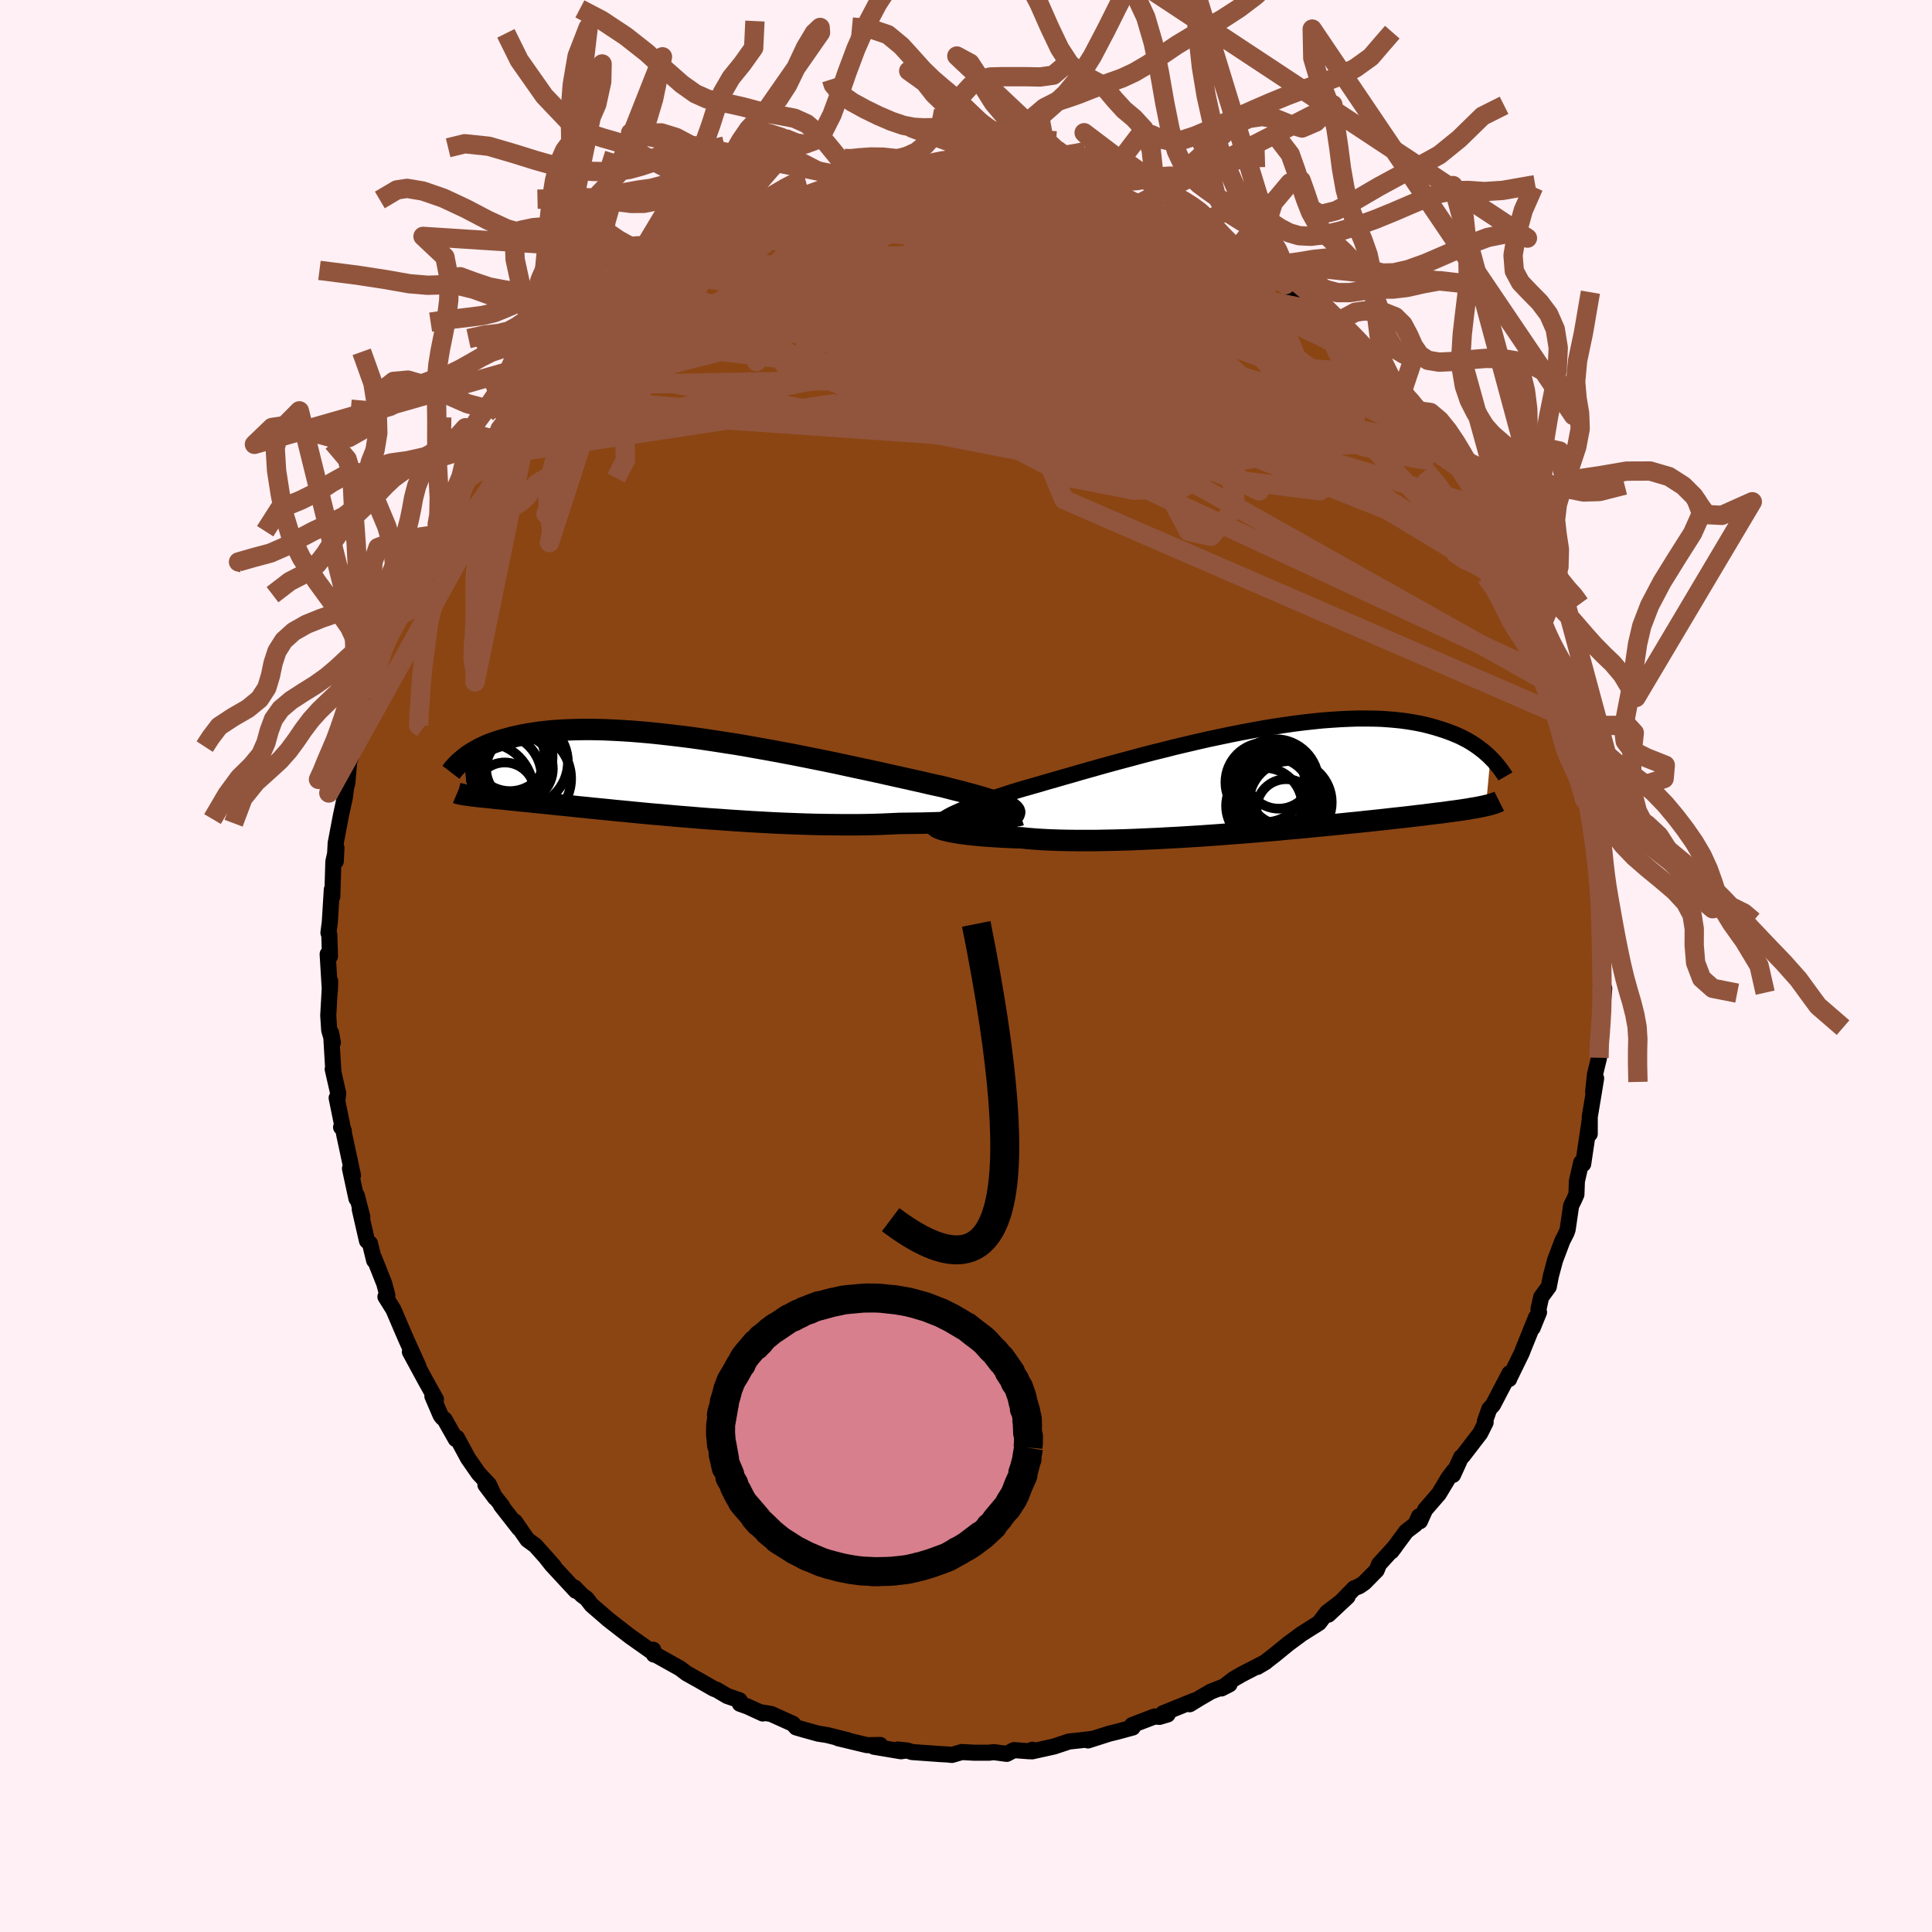 
  <svg viewBox="-100 -100 200 200" xmlns="http://www.w3.org/2000/svg" width="500" height="500" id="face-svg">
    <defs>
      <clipPath id="leftEyeClipPath">
        <polyline points="34.99,3.25 34.77,3.14 34.51,3.03 34.22,2.91 33.89,2.79 33.52,2.66 33.12,2.52 32.68,2.39 32.2,2.24 31.69,2.09 31.15,1.94 30.58,1.79 29.97,1.62 29.33,1.46 28.67,1.29 27.97,1.11 27.31,0.97 26.59,0.81 25.83,0.63 25.02,0.45 24.17,0.26 23.27,0.06 22.33,-0.15 21.35,-0.37 20.34,-0.59 19.3,-0.81 18.23,-1.04 17.13,-1.28 16.02,-1.51 14.88,-1.74 13.73,-1.97 12.57,-2.2 11.4,-2.42 10.22,-2.64 9.04,-2.85 7.87,-3.06 6.7,-3.26 5.53,-3.44 4.37,-3.62 3.23,-3.79 2.1,-3.95 0.99,-4.09 -0.1,-4.22 -1.16,-4.34 -2.21,-4.45 -3.23,-4.54 -4.22,-4.62 -5.19,-4.68 -6.12,-4.73 -7.03,-4.77 -7.9,-4.79 -8.74,-4.8 -9.55,-4.79 -10.33,-4.77 -11.07,-4.74 -11.78,-4.7 -12.47,-4.65 -13.11,-4.58 -13.73,-4.51 -14.32,-4.42 -14.88,-4.33 -15.42,-4.23 -15.92,-4.13 -16.4,-4.02 -16.86,-3.9 -17.3,-3.78 -17.72,-3.66 -18.12,-3.53 -18.49,-3.4 -18.85,-3.27 -19.19,-3.13 -19.5,-2.98 -19.8,-2.84 -20.08,-2.69 -20.35,-2.54 -20.6,-2.39 -20.84,-2.24 -21.06,-2.09 -21.26,-1.94 -21.46,-1.78 -21.18,2 -21.03,2.02 -20.87,2.04 -20.71,2.07 -20.53,2.09 -20.33,2.11 -20.13,2.13 -19.91,2.16 -19.68,2.18 -19.43,2.21 -19.17,2.23 -18.9,2.26 -18.6,2.29 -18.29,2.33 -17.97,2.36 -17.62,2.39 -17.26,2.43 -16.88,2.47 -16.48,2.51 -16.06,2.55 -15.62,2.6 -15.15,2.64 -14.66,2.69 -14.14,2.75 -13.6,2.8 -13.03,2.86 -12.43,2.92 -11.8,2.99 -11.14,3.05 -10.46,3.12 -9.75,3.2 -9.01,3.27 -8.24,3.35 -7.44,3.43 -6.61,3.51 -5.76,3.6 -4.88,3.68 -3.98,3.77 -3.05,3.86 -2.1,3.95 -1.13,4.03 -0.14,4.12 0.87,4.21 1.9,4.29 2.94,4.38 4,4.46 5.06,4.53 6.14,4.61 7.22,4.68 8.31,4.75 9.4,4.81 10.49,4.87 11.58,4.92 12.67,4.96 13.75,5 14.81,5.03 15.87,5.05 16.91,5.06 17.93,5.07 18.94,5.07 19.92,5.06 20.88,5.04 21.81,5.01 22.71,4.97 23.59,4.93 24.4,4.92 25.19,4.91 25.97,4.9 26.72,4.88 27.46,4.86 28.17,4.83 28.86,4.81 29.52,4.78 30.17,4.74 30.78,4.7 31.36,4.66 31.92,4.62 32.45,4.58 32.95,4.53 33.41,4.48" />
      </clipPath>
      <clipPath id="rightEyeClipPath">
        <polyline points="-32.9,3.93 -32.63,3.77 -32.33,3.61 -31.99,3.45 -31.62,3.28 -31.22,3.11 -30.78,2.93 -30.32,2.75 -29.82,2.56 -29.29,2.37 -28.73,2.17 -28.14,1.96 -27.52,1.75 -26.88,1.54 -26.21,1.32 -25.51,1.1 -24.83,0.9 -24.12,0.7 -23.35,0.48 -22.54,0.24 -21.69,0 -20.8,-0.26 -19.88,-0.52 -18.92,-0.8 -17.92,-1.08 -16.9,-1.37 -15.85,-1.66 -14.78,-1.95 -13.69,-2.24 -12.58,-2.54 -11.46,-2.83 -10.33,-3.11 -9.19,-3.4 -8.04,-3.67 -6.89,-3.94 -5.75,-4.2 -4.61,-4.44 -3.47,-4.68 -2.35,-4.9 -1.23,-5.11 -0.13,-5.31 0.95,-5.49 2.02,-5.65 3.06,-5.8 4.08,-5.93 5.08,-6.04 6.05,-6.14 7,-6.21 7.92,-6.27 8.81,-6.31 9.67,-6.34 10.5,-6.34 11.3,-6.33 12.07,-6.31 12.81,-6.26 13.52,-6.2 14.2,-6.13 14.85,-6.04 15.47,-5.94 16.06,-5.83 16.63,-5.71 17.17,-5.57 17.68,-5.43 18.17,-5.28 18.64,-5.13 19.09,-4.97 19.51,-4.81 19.92,-4.64 20.31,-4.47 20.68,-4.28 21.03,-4.1 21.36,-3.91 21.67,-3.71 21.97,-3.51 22.25,-3.31 22.51,-3.11 22.77,-2.91 23,-2.7 23.23,-2.5 23.44,-2.29 22.98,2.67 22.79,2.72 22.58,2.76 22.36,2.81 22.13,2.85 21.88,2.9 21.61,2.94 21.33,2.99 21.04,3.04 20.72,3.09 20.39,3.14 20.04,3.19 19.67,3.24 19.28,3.29 18.86,3.35 18.43,3.41 17.98,3.46 17.51,3.52 17.01,3.58 16.49,3.65 15.94,3.71 15.37,3.78 14.77,3.85 14.14,3.92 13.47,3.99 12.78,4.07 12.06,4.15 11.31,4.23 10.53,4.31 9.72,4.4 8.88,4.48 8.01,4.57 7.12,4.66 6.19,4.75 5.24,4.84 4.26,4.94 3.26,5.03 2.24,5.12 1.2,5.22 0.13,5.31 -0.95,5.4 -2.04,5.49 -3.15,5.57 -4.26,5.66 -5.38,5.74 -6.51,5.82 -7.64,5.89 -8.77,5.96 -9.9,6.02 -11.02,6.08 -12.13,6.13 -13.23,6.18 -14.31,6.22 -15.38,6.25 -16.42,6.27 -17.44,6.29 -18.44,6.29 -19.4,6.29 -20.33,6.28 -21.23,6.26 -22.09,6.23 -22.91,6.19 -23.69,6.14 -24.43,6.08 -25.12,6.01 -25.83,5.99 -26.51,5.96 -27.17,5.93 -27.8,5.89 -28.41,5.85 -28.98,5.81 -29.53,5.76 -30.05,5.71 -30.54,5.66 -30.99,5.6 -31.42,5.55 -31.81,5.48 -32.17,5.42 -32.5,5.36 -32.8,5.29" />
      </clipPath>
      <filter id="fuzzy">
        <feTurbulence id="turbulence" baseFrequency="0.05" numOctaves="3" type="noise" result="noise" />
        <feDisplacementMap in="SourceGraphic" in2="noise" scale="2" />
      </filter>
      <linearGradient id="rainbowGradient" x1="0%" y1="0%" x2="100%" y2="0%">
        <stop offset="0%" style="stop-color: rgb(0, 0, 0); stop-opacity: 1" />
        <stop offset="50%" style="stop-color: rgb(0, 0, 0); stop-opacity: 1" />
        <stop offset="100%" style="stop-color: rgb(0, 191, 255); stop-opacity: 1" />
      </linearGradient>
    </defs>
    <rect x="-100" y="-100" width="100%" height="100%" fill="rgb(255, 240, 245)" />
    <polyline id="faceContour" points="65.86,2.19 65.69,1.91 66.07,2.32 65.86,4.63 65.78,5.86 65.64,7.54 65.52,7.4 65.53,9.5 65.11,11.23 64.92,13.03 65.23,11.63 64.97,13.22 64.57,15.61 64.57,17.38 64.55,16.07 63.89,20.5 63.68,20.35 63.24,22.27 63.19,23.65 62.94,24.21 62.64,24.82 62.28,27.29 62.16,27.62 61.73,28.47 60.98,30.46 60.55,32.07 60.33,33.2 59.54,34.28 59.26,35.54 59.32,35.84 58.66,37.46 59.02,36.35 57.7,39.62 57.52,40.08 56.24,42.7 56.23,42.76 56.26,42.17 54.55,45.44 54.17,45.85 53.71,47.15 53.79,47.25 53.23,48.37 51.41,50.74 51.25,50.85 50.42,52.68 50.49,52.26 49.96,52.96 48.95,54.64 47.53,56.28 46.99,57.48 46.9,56.97 46.52,57.8 45.58,58.52 44.04,60.6 44.43,60.09 42.76,61.93 42.51,62.55 41.23,63.85 40.72,64.2 40.18,64.42 37.51,67.15 39.5,65.29 37.37,66.92 36.55,68 34.71,69.16 34.49,69.33 33.35,70.17 31.93,71.33 31.01,72.04 30.16,72.56 31.02,72.05 28.56,73.32 27.7,73.82 26.44,74.79 27.28,74.36 25.36,75.11 24.19,75.79 23.16,76.42 23.65,76.04 20.39,77.36 20.87,77.48 20.03,77.73 19.52,77.69 17.19,78.58 17.26,78.83 15.68,79.26 14.82,79.47 12.63,80.17 13.05,80.01 11.8,80.16 10.67,80.28 9.1,80.8 6.84,81.3 6.87,81.13 6.55,81.29 4.96,81.17 4.22,81.56 2.87,81.38 2.38,81.44 0.86,81.44 -0.43,81.37 -1.46,81.67 -1.92,81.62 -2.55,81.59 -5.6,81.37 -6.04,81.22 -7.08,81.11 -6.17,81.21 -6.73,81.29 -9.54,80.82 -8.88,80.64 -10.24,80.66 -13.24,79.94 -12.23,80.15 -14.38,79.61 -15.29,79.47 -16.77,79.06 -17.59,78.82 -17.91,78.45 -20.17,77.43 -21.32,77.24 -21.04,77.38 -22.58,76.67 -23.41,76.37 -23.44,76.01 -24.72,75.57 -25.82,74.92 -26.11,74.82 -27.59,73.97 -28.93,73.22 -29.6,72.71 -32.09,71.32 -32.31,71.28 -32.38,70.78 -32.45,71.04 -34.73,69.43 -35.15,69.11 -36.66,67.94 -37.04,67.64 -38.76,66.15 -39.28,65.48 -39.78,65.11 -40.52,64.34 -40.39,64.68 -42.88,61.99 -43.55,61.14 -42.67,62.13 -44.58,59.99 -45.4,59.39 -46.69,57.52 -46.27,58.22 -48.14,55.83 -48,55.92 -49.75,53.71 -48.74,55.06 -49.38,53.68 -50.45,52.54 -51.55,50.96 -52.7,48.83 -52.82,48.98 -53.97,46.95 -54.21,46.75 -54.39,46.51 -55.24,44.53 -54.87,44.86 -55.92,42.98 -57.57,39.94 -56.68,41.45 -57.98,38.58 -58.35,37.72 -58.57,37.21 -59.27,35.57 -60.1,34.24 -59.9,34.09 -60.22,32.88 -61.28,30.21 -61.27,30.48 -61.7,28.72 -62.01,28.45 -62.76,25.18 -62.49,25.97 -63.07,23.74 -63.1,24.08 -63.77,20.97 -63.46,21.68 -64.38,17.39 -64.42,17.03 -64.69,16.69 -64.53,16.7 -65.15,13.66 -65.07,13.91 -64.99,13.17 -65.56,10.68 -65.49,10.92 -65.73,6.91 -65.54,7.92 -65.92,6.65 -66.02,5.13 -65.82,1.57 -65.85,2.56 -66.08,-1.23 -65.84,-1.01 -65.91,-3.23 -66,-3.44 -65.86,-4.52 -65.65,-7.91 -65.6,-7.18 -65.49,-10.81 -65.17,-12.25 -65.24,-10.84 -65.35,-10.79 -65.25,-12.72 -64.7,-15.61 -64.3,-17.46 -64.17,-18.49 -64.05,-18.91 -63.85,-21.18 -63.65,-21.68 -63.41,-22.73 -63.08,-24.07 -62.61,-25.74 -62.09,-27.17 -62.33,-26.09 -61.89,-28.67 -60.87,-31.2 -61.31,-29.66 -60.14,-33.51 -60.6,-32.45 -59.85,-34.62 -59.42,-35.3 -58.68,-37.68 -58.8,-36.48 -57.82,-39.4 -57.19,-40.31 -56.74,-41.59 -55.08,-44.61 -55.74,-43.5 -54.6,-45.47 -54.86,-45.38 -54.84,-45.51 -53.19,-48.14 -52.66,-49.02 -51.49,-50.82 -50.99,-51.83 -50.28,-52.63 -49.72,-54.05 -49.09,-54.58 -49.88,-53.67 -48.24,-55.57 -47.27,-56.85 -46.4,-58.05 -46.24,-58.32 -45.25,-59.12 -43.29,-61.6 -44.7,-60.06 -43.69,-60.96 -40.88,-63.84 -42.48,-62.65 -39.44,-65.32 -40.6,-64.14 -40.02,-64.62 -37.76,-67.02 -37.46,-67.04 -35.8,-68.36 -34.45,-69.82 -34.76,-69.51 -34.02,-69.93 -33.18,-70.6 -32.08,-71.1 -31.23,-71.79 -29.32,-72.83 -29.49,-73.1 -28.7,-73.46 -26.01,-75.07 -26.3,-74.91 -25.15,-75.32 -23.3,-76.23 -23.17,-76.43 -23.39,-76.45 -21.54,-77 -21.69,-77.14 -19.32,-77.87 -17.5,-78.65 -17.6,-78.79 -16.16,-79.16 -16.05,-79.25 -13.99,-79.68 -12.16,-80.18 -12.18,-80.07 -12.49,-80.14 -9.93,-80.57 -9.78,-80.56 -8.37,-80.88 -5.98,-81.41 -4.85,-81.35 -5.2,-81.2 -3.32,-81.61 -2.46,-81.49 -3.25,-81.63 -0.82,-81.7 0.91,-81.44 1.53,-81.45 0.7,-81.55 2.34,-81.64 4.72,-81.26 4.88,-81.21 6.79,-81.3 8.15,-80.96 8.82,-80.79 8.55,-80.68 11.37,-80.25 12.74,-80.17 11.52,-80.43 13.82,-79.7 14.1,-79.62 14.34,-79.78 17.36,-78.77 17.66,-78.66 19.05,-78.32 19.48,-78.1 20.01,-77.9 21.7,-77.2 23.54,-76.25 24.32,-75.95 23.08,-76.53 24.33,-75.87 24.88,-75.63 27.39,-74.12 27.71,-73.93 29.96,-72.42 29.91,-72.93 30.76,-72.23 33.07,-70.53 31.76,-71.42 32.41,-71 36.04,-68.47 34.28,-69.8 37.18,-67.67 38.08,-66.78 39,-65.94 39.1,-65.78 39.36,-65.64 40.33,-64.51 40.18,-64.38 43,-61.86 41.87,-62.94 44.14,-60.59 44.18,-60.54 45.09,-59.25 45.62,-59.15 45.83,-58.68 46.94,-57.45 47.29,-56.87 48.39,-55.3 49.03,-54.23 49.81,-53.75 51.19,-51.47 51.85,-50.54 51.9,-50.47 53.07,-48.08 53.55,-47.48 54.14,-46.58 54.18,-46.47 55.67,-43.66 55.59,-43.86 55.74,-43.38 56.3,-42.18 56.89,-41.54 58.09,-38.47 58.97,-36.82 58.63,-37.59 59.14,-35.99 59.51,-35.1 59.49,-35.12 60.57,-32.12 60.45,-32.44 61.77,-28.46 61.3,-29.55 61.46,-28.68 62.76,-25.14 62.78,-25.43 63.04,-23.09 63.12,-22.74 63.07,-23.61 64.21,-19.56 63.84,-19.82 63.73,-19.97 64.5,-15.93 64.63,-16.95 64.88,-13.69 65.03,-12.39 65.28,-12.42 65.3,-10.7 65.68,-7.55 65.63,-8.53 65.72,-6.34 65.79,-3.74 65.74,-5.22 65.65,-3.76 65.95,0.33 65.86,2.19 65.69,1.91" fill="rgb(139, 69, 19)" stroke="black" stroke-width="1.667" stroke-linejoin="round" filter="url(#fuzzy)" />
    <g transform="translate(30.85 -19.28)">
      <polyline id="rightCountour" points="-32.9,3.93 -32.63,3.77 -32.33,3.61 -31.99,3.45 -31.62,3.28 -31.22,3.11 -30.78,2.93 -30.32,2.75 -29.82,2.56 -29.29,2.37 -28.73,2.17 -28.14,1.96 -27.52,1.75 -26.88,1.54 -26.21,1.32 -25.51,1.1 -24.83,0.9 -24.12,0.7 -23.35,0.48 -22.54,0.24 -21.69,0 -20.8,-0.26 -19.88,-0.52 -18.92,-0.8 -17.92,-1.08 -16.9,-1.37 -15.85,-1.66 -14.78,-1.95 -13.69,-2.24 -12.58,-2.54 -11.46,-2.83 -10.33,-3.11 -9.19,-3.4 -8.04,-3.67 -6.89,-3.94 -5.75,-4.2 -4.61,-4.44 -3.47,-4.68 -2.35,-4.9 -1.23,-5.11 -0.13,-5.31 0.95,-5.49 2.02,-5.65 3.06,-5.8 4.08,-5.93 5.08,-6.04 6.05,-6.14 7,-6.21 7.92,-6.27 8.81,-6.31 9.67,-6.34 10.5,-6.34 11.3,-6.33 12.07,-6.31 12.81,-6.26 13.52,-6.2 14.2,-6.13 14.85,-6.04 15.47,-5.94 16.06,-5.83 16.63,-5.71 17.17,-5.57 17.68,-5.43 18.17,-5.28 18.64,-5.13 19.09,-4.97 19.51,-4.81 19.92,-4.64 20.31,-4.47 20.68,-4.28 21.03,-4.1 21.36,-3.91 21.67,-3.71 21.97,-3.51 22.25,-3.31 22.51,-3.11 22.77,-2.91 23,-2.7 23.23,-2.5 23.44,-2.29 22.98,2.67 22.79,2.72 22.58,2.76 22.36,2.81 22.13,2.85 21.88,2.9 21.61,2.94 21.33,2.99 21.04,3.04 20.72,3.09 20.39,3.14 20.04,3.19 19.67,3.24 19.28,3.29 18.86,3.35 18.43,3.41 17.98,3.46 17.51,3.52 17.01,3.58 16.49,3.65 15.94,3.71 15.37,3.78 14.77,3.85 14.14,3.92 13.47,3.99 12.78,4.07 12.06,4.15 11.31,4.23 10.53,4.31 9.72,4.4 8.88,4.48 8.01,4.57 7.12,4.66 6.19,4.75 5.24,4.84 4.26,4.94 3.26,5.03 2.24,5.12 1.2,5.22 0.13,5.31 -0.95,5.4 -2.04,5.49 -3.15,5.57 -4.26,5.66 -5.38,5.74 -6.51,5.82 -7.64,5.89 -8.77,5.96 -9.9,6.02 -11.02,6.08 -12.13,6.13 -13.23,6.18 -14.31,6.22 -15.38,6.25 -16.42,6.27 -17.44,6.29 -18.44,6.29 -19.4,6.29 -20.33,6.28 -21.23,6.26 -22.09,6.23 -22.91,6.19 -23.69,6.14 -24.43,6.08 -25.12,6.01 -25.83,5.99 -26.51,5.96 -27.17,5.93 -27.8,5.89 -28.41,5.85 -28.98,5.81 -29.53,5.76 -30.05,5.71 -30.54,5.66 -30.99,5.6 -31.42,5.55 -31.81,5.48 -32.17,5.42 -32.5,5.36 -32.8,5.29" fill="white" stroke="white" stroke-width="0" stroke-linejoin="round" filter="url(#fuzzy)" />
    </g>
    <g transform="translate(-30.47 -19.69)">
      <polyline id="leftCountour" points="34.99,3.25 34.77,3.14 34.51,3.03 34.22,2.91 33.89,2.79 33.52,2.66 33.12,2.52 32.68,2.39 32.2,2.24 31.69,2.09 31.15,1.94 30.58,1.79 29.97,1.62 29.33,1.46 28.67,1.29 27.97,1.11 27.31,0.97 26.59,0.81 25.83,0.63 25.02,0.45 24.17,0.26 23.27,0.06 22.33,-0.15 21.35,-0.37 20.34,-0.59 19.3,-0.81 18.23,-1.04 17.13,-1.28 16.02,-1.51 14.88,-1.74 13.73,-1.97 12.57,-2.2 11.4,-2.42 10.22,-2.64 9.04,-2.85 7.87,-3.06 6.7,-3.26 5.53,-3.44 4.37,-3.62 3.23,-3.79 2.1,-3.95 0.99,-4.09 -0.1,-4.22 -1.16,-4.34 -2.21,-4.45 -3.23,-4.54 -4.22,-4.62 -5.19,-4.68 -6.12,-4.73 -7.03,-4.77 -7.9,-4.79 -8.74,-4.8 -9.55,-4.79 -10.33,-4.77 -11.07,-4.74 -11.78,-4.7 -12.47,-4.65 -13.11,-4.58 -13.73,-4.51 -14.32,-4.42 -14.88,-4.33 -15.42,-4.23 -15.92,-4.13 -16.4,-4.02 -16.86,-3.9 -17.3,-3.78 -17.72,-3.66 -18.12,-3.53 -18.49,-3.4 -18.85,-3.27 -19.19,-3.13 -19.5,-2.98 -19.8,-2.84 -20.08,-2.69 -20.35,-2.54 -20.6,-2.39 -20.84,-2.24 -21.06,-2.09 -21.26,-1.94 -21.46,-1.78 -21.18,2 -21.03,2.02 -20.87,2.04 -20.71,2.07 -20.53,2.09 -20.33,2.11 -20.13,2.13 -19.91,2.16 -19.68,2.18 -19.43,2.21 -19.17,2.23 -18.9,2.26 -18.6,2.29 -18.29,2.33 -17.97,2.36 -17.62,2.39 -17.26,2.43 -16.88,2.47 -16.48,2.51 -16.06,2.55 -15.62,2.6 -15.15,2.64 -14.66,2.69 -14.14,2.75 -13.6,2.8 -13.03,2.86 -12.43,2.92 -11.8,2.99 -11.14,3.05 -10.46,3.12 -9.75,3.2 -9.01,3.27 -8.24,3.35 -7.44,3.43 -6.61,3.51 -5.76,3.6 -4.88,3.68 -3.98,3.77 -3.05,3.86 -2.1,3.95 -1.13,4.03 -0.14,4.12 0.87,4.21 1.9,4.29 2.94,4.38 4,4.46 5.06,4.53 6.14,4.61 7.22,4.68 8.31,4.75 9.4,4.81 10.49,4.87 11.58,4.92 12.67,4.96 13.75,5 14.81,5.03 15.87,5.05 16.91,5.06 17.93,5.07 18.94,5.07 19.92,5.06 20.88,5.04 21.81,5.01 22.71,4.97 23.59,4.93 24.4,4.92 25.19,4.91 25.97,4.9 26.72,4.88 27.46,4.86 28.17,4.83 28.86,4.81 29.52,4.78 30.17,4.74 30.78,4.7 31.36,4.66 31.92,4.62 32.45,4.58 32.95,4.53 33.41,4.48" fill="white" stroke="white" stroke-width="0" stroke-linejoin="round" filter="url(#fuzzy)" />
    </g>
    <g transform="translate(30.85 -19.28)">
      <polyline id="rightUpper" points="-33.72,5.35 -33.79,5.21 -33.82,5.06 -33.82,4.92 -33.79,4.79 -33.73,4.65 -33.63,4.51 -33.5,4.37 -33.33,4.22 -33.13,4.08 -32.9,3.93 -32.63,3.77 -32.33,3.61 -31.99,3.45 -31.62,3.28 -31.22,3.11 -30.78,2.93 -30.32,2.75 -29.82,2.56 -29.29,2.37 -28.73,2.17 -28.14,1.96 -27.52,1.75 -26.88,1.54 -26.21,1.32 -25.51,1.1 -24.83,0.9 -24.12,0.7 -23.35,0.48 -22.54,0.24 -21.69,0 -20.8,-0.26 -19.88,-0.52 -18.92,-0.8 -17.92,-1.08 -16.9,-1.37 -15.85,-1.66 -14.78,-1.95 -13.69,-2.24 -12.58,-2.54 -11.46,-2.83 -10.33,-3.11 -9.19,-3.4 -8.04,-3.67 -6.89,-3.94 -5.75,-4.2 -4.61,-4.44 -3.47,-4.68 -2.35,-4.9 -1.23,-5.11 -0.13,-5.31 0.95,-5.49 2.02,-5.65 3.06,-5.8 4.08,-5.93 5.08,-6.04 6.05,-6.14 7,-6.21 7.92,-6.27 8.81,-6.31 9.67,-6.34 10.5,-6.34 11.3,-6.33 12.07,-6.31 12.81,-6.26 13.52,-6.2 14.2,-6.13 14.85,-6.04 15.47,-5.94 16.06,-5.83 16.63,-5.71 17.17,-5.57 17.68,-5.43 18.17,-5.28 18.64,-5.13 19.09,-4.97 19.51,-4.81 19.92,-4.64 20.31,-4.47 20.68,-4.28 21.03,-4.1 21.36,-3.91 21.67,-3.71 21.97,-3.51 22.25,-3.31 22.51,-3.11 22.77,-2.91 23,-2.7 23.23,-2.5 23.44,-2.29 23.64,-2.09 23.83,-1.89 24,-1.69 24.17,-1.49 24.33,-1.29 24.48,-1.1 24.62,-0.9 24.75,-0.71 24.88,-0.53 24.99,-0.34" fill="none" stroke="black" stroke-width="1.667" stroke-linejoin="round" filter="url(#fuzzy)" />
      <polyline id="rightLower" points="-33.93,4.72 -33.97,4.76 -33.97,4.81 -33.94,4.86 -33.87,4.91 -33.78,4.97 -33.65,5.03 -33.48,5.1 -33.29,5.16 -33.06,5.23 -32.8,5.29 -32.5,5.36 -32.17,5.42 -31.81,5.48 -31.42,5.55 -30.99,5.6 -30.54,5.66 -30.05,5.71 -29.53,5.76 -28.98,5.81 -28.41,5.85 -27.8,5.89 -27.17,5.93 -26.51,5.96 -25.83,5.99 -25.12,6.01 -24.43,6.08 -23.69,6.14 -22.91,6.19 -22.09,6.23 -21.23,6.26 -20.33,6.28 -19.4,6.29 -18.44,6.29 -17.44,6.29 -16.42,6.27 -15.38,6.25 -14.31,6.22 -13.23,6.18 -12.13,6.13 -11.02,6.08 -9.9,6.02 -8.77,5.96 -7.64,5.89 -6.51,5.82 -5.38,5.74 -4.26,5.66 -3.15,5.57 -2.04,5.49 -0.95,5.4 0.13,5.31 1.2,5.22 2.24,5.12 3.26,5.03 4.26,4.94 5.24,4.84 6.19,4.75 7.12,4.66 8.01,4.57 8.88,4.48 9.72,4.4 10.53,4.31 11.31,4.23 12.06,4.15 12.78,4.07 13.47,3.99 14.14,3.92 14.77,3.85 15.37,3.78 15.94,3.71 16.49,3.65 17.01,3.58 17.51,3.52 17.98,3.46 18.43,3.41 18.86,3.35 19.28,3.29 19.67,3.24 20.04,3.19 20.39,3.14 20.72,3.09 21.04,3.04 21.33,2.99 21.61,2.94 21.88,2.9 22.13,2.85 22.36,2.81 22.58,2.76 22.79,2.72 22.98,2.67 23.17,2.63 23.34,2.59 23.49,2.54 23.64,2.5 23.78,2.46 23.91,2.41 24.03,2.37 24.15,2.32 24.25,2.28 24.35,2.23" fill="none" stroke="black" stroke-width="2.222" stroke-linejoin="round" filter="url(#fuzzy)" />
      <circle r="4.286" cx="2.726" cy="2.341" stroke="black" fill="none" stroke-width="1.0" filter="url(#fuzzy)" clip-path="url(#rightEyeClipPath)" /><circle r="3.942" cx="0.016" cy="2.706" stroke="black" fill="none" stroke-width="1.0" filter="url(#fuzzy)" clip-path="url(#rightEyeClipPath)" /><circle r="3.428" cx="1.526" cy="-0.434" stroke="black" fill="none" stroke-width="1.0" filter="url(#fuzzy)" clip-path="url(#rightEyeClipPath)" /><circle r="3.934" cx="0.976" cy="1.621" stroke="black" fill="none" stroke-width="1.0" filter="url(#fuzzy)" clip-path="url(#rightEyeClipPath)" /><circle r="3.61" cx="1.966" cy="1.066" stroke="black" fill="none" stroke-width="1.0" filter="url(#fuzzy)" clip-path="url(#rightEyeClipPath)" /><circle r="4.24" cx="2.081" cy="1.796" stroke="black" fill="none" stroke-width="1.0" filter="url(#fuzzy)" clip-path="url(#rightEyeClipPath)" /><circle r="3.05" cx="2.281" cy="2.991" stroke="black" fill="none" stroke-width="1.0" filter="url(#fuzzy)" clip-path="url(#rightEyeClipPath)" /><circle r="4.12" cx="0.126" cy="0.271" stroke="black" fill="none" stroke-width="1.0" filter="url(#fuzzy)" clip-path="url(#rightEyeClipPath)" /><circle r="4.466" cx="1.176" cy="0.266" stroke="black" fill="none" stroke-width="1.0" filter="url(#fuzzy)" clip-path="url(#rightEyeClipPath)" /><circle r="4.476" cx="0.951" cy="1.411" stroke="black" fill="none" stroke-width="1.0" filter="url(#fuzzy)" clip-path="url(#rightEyeClipPath)" />
      </g>
    <g transform="translate(-30.47 -19.69)">
      <polyline id="leftUpper" points="35.08,4.24 35.24,4.14 35.36,4.05 35.45,3.95 35.49,3.86 35.51,3.76 35.48,3.67 35.41,3.57 35.31,3.47 35.17,3.36 34.99,3.25 34.77,3.14 34.51,3.03 34.22,2.91 33.89,2.79 33.52,2.66 33.12,2.52 32.68,2.39 32.2,2.24 31.69,2.09 31.15,1.94 30.58,1.79 29.97,1.62 29.33,1.46 28.67,1.29 27.97,1.11 27.31,0.97 26.59,0.81 25.83,0.63 25.02,0.45 24.17,0.26 23.27,0.06 22.33,-0.15 21.35,-0.37 20.34,-0.59 19.3,-0.81 18.23,-1.04 17.13,-1.28 16.02,-1.51 14.88,-1.74 13.73,-1.97 12.57,-2.2 11.4,-2.42 10.22,-2.64 9.04,-2.85 7.87,-3.06 6.7,-3.26 5.53,-3.44 4.37,-3.62 3.23,-3.79 2.1,-3.95 0.99,-4.09 -0.1,-4.22 -1.16,-4.34 -2.21,-4.45 -3.23,-4.54 -4.22,-4.62 -5.19,-4.68 -6.12,-4.73 -7.03,-4.77 -7.9,-4.79 -8.74,-4.8 -9.55,-4.79 -10.33,-4.77 -11.07,-4.74 -11.78,-4.7 -12.47,-4.65 -13.11,-4.58 -13.73,-4.51 -14.32,-4.42 -14.88,-4.33 -15.42,-4.23 -15.92,-4.13 -16.4,-4.02 -16.86,-3.9 -17.3,-3.78 -17.72,-3.66 -18.12,-3.53 -18.49,-3.4 -18.85,-3.27 -19.19,-3.13 -19.5,-2.98 -19.8,-2.84 -20.08,-2.69 -20.35,-2.54 -20.6,-2.39 -20.84,-2.24 -21.06,-2.09 -21.26,-1.94 -21.46,-1.78 -21.64,-1.63 -21.82,-1.48 -21.98,-1.34 -22.13,-1.19 -22.27,-1.05 -22.4,-0.91 -22.53,-0.77 -22.64,-0.63 -22.75,-0.49 -22.85,-0.36" fill="none" stroke="black" stroke-width="2.222" stroke-linejoin="round" filter="url(#fuzzy)" />
      <polyline id="leftLower" points="36.11,4.06 36.02,4.09 35.88,4.13 35.7,4.16 35.48,4.21 35.23,4.25 34.94,4.29 34.61,4.34 34.24,4.39 33.85,4.44 33.41,4.48 32.95,4.53 32.45,4.58 31.92,4.62 31.36,4.66 30.78,4.7 30.17,4.74 29.52,4.78 28.86,4.81 28.17,4.83 27.46,4.86 26.72,4.88 25.97,4.9 25.19,4.91 24.4,4.92 23.59,4.93 22.71,4.97 21.81,5.01 20.88,5.04 19.92,5.06 18.94,5.07 17.93,5.07 16.91,5.06 15.87,5.05 14.81,5.03 13.75,5 12.67,4.96 11.58,4.92 10.49,4.87 9.4,4.81 8.31,4.75 7.22,4.68 6.14,4.61 5.06,4.53 4,4.46 2.94,4.38 1.9,4.29 0.87,4.21 -0.14,4.12 -1.13,4.03 -2.1,3.95 -3.05,3.86 -3.98,3.77 -4.88,3.68 -5.76,3.6 -6.61,3.51 -7.44,3.43 -8.24,3.35 -9.01,3.27 -9.75,3.2 -10.46,3.12 -11.14,3.05 -11.8,2.99 -12.43,2.92 -13.03,2.86 -13.6,2.8 -14.14,2.75 -14.66,2.69 -15.15,2.64 -15.62,2.6 -16.06,2.55 -16.48,2.51 -16.88,2.47 -17.26,2.43 -17.62,2.39 -17.97,2.36 -18.29,2.33 -18.6,2.29 -18.9,2.26 -19.17,2.23 -19.43,2.21 -19.68,2.18 -19.91,2.16 -20.13,2.13 -20.33,2.11 -20.53,2.09 -20.71,2.07 -20.87,2.04 -21.03,2.02 -21.18,2 -21.32,1.98 -21.45,1.96 -21.57,1.94 -21.68,1.92 -21.79,1.9 -21.88,1.88 -21.97,1.86 -22.06,1.84 -22.14,1.82 -22.21,1.79" fill="none" stroke="black" stroke-width="2.222" stroke-linejoin="round" filter="url(#fuzzy)" />
      <circle r="3.87" cx="-16.743" cy="-2.283" stroke="black" fill="none" stroke-width="1.0" filter="url(#fuzzy)" clip-path="url(#leftEyeClipPath)" /><circle r="3.452" cx="-15.753" cy="-0.738" stroke="black" fill="none" stroke-width="1.0" filter="url(#fuzzy)" clip-path="url(#leftEyeClipPath)" /><circle r="4.804" cx="-15.213" cy="0.292" stroke="black" fill="none" stroke-width="1.0" filter="url(#fuzzy)" clip-path="url(#leftEyeClipPath)" /><circle r="4.634" cx="-16.963" cy="-2.013" stroke="black" fill="none" stroke-width="1.0" filter="url(#fuzzy)" clip-path="url(#leftEyeClipPath)" /><circle r="4.508" cx="-16.958" cy="-2.093" stroke="black" fill="none" stroke-width="1.0" filter="url(#fuzzy)" clip-path="url(#leftEyeClipPath)" /><circle r="4.99" cx="-19.323" cy="1.562" stroke="black" fill="none" stroke-width="1.0" filter="url(#fuzzy)" clip-path="url(#leftEyeClipPath)" /><circle r="4.592" cx="-15.333" cy="-1.398" stroke="black" fill="none" stroke-width="1.0" filter="url(#fuzzy)" clip-path="url(#leftEyeClipPath)" /><circle r="3.116" cx="-17.278" cy="1.737" stroke="black" fill="none" stroke-width="1.0" filter="url(#fuzzy)" clip-path="url(#leftEyeClipPath)" /><circle r="4.552" cx="-18.013" cy="0.127" stroke="black" fill="none" stroke-width="1.0" filter="url(#fuzzy)" clip-path="url(#leftEyeClipPath)" /><circle r="3.874" cx="-17.013" cy="-1.953" stroke="black" fill="none" stroke-width="1.0" filter="url(#fuzzy)" clip-path="url(#leftEyeClipPath)" />
    </g>
    <g id="hairs">
      <polyline points="53.55,-47.48 8.93,-60.88 3.84,-68.35 6.57,-70.74 8.86,-70.52 8.18,-69.96 5.27,-69.95 2.01,-70.4 -0.51,-71.1 -2.23,-71.89 -3.26,-72.5 -3.09,-72.47 -0.82,-71.32 3.79,-68.99 9.53,-65.92 14.12,-62.88 15.89,-60.41 15.83,-58.32 17.44,-56.13 22.59,-54.36 24.83,-55.52 7.59,-60.96 -44.7,-60.06" fill="none" stroke="rgb(145, 85, 61)" stroke-width="2" stroke-linejoin="round" filter="url(#fuzzy)" /><polyline points="47.29,-56.87 17.16,-67.91 6.96,-64.14 2.06,-59.64 -0.29,-58.5 0.54,-60.09 2.67,-63.03 3.52,-66.29 2.22,-69.18 -0.19,-71.31 -2.14,-72.65 -2.85,-73.34 -2.64,-73.55 -2.41,-73.32 -2.93,-72.65 -4.32,-71.67 -5.86,-70.7 -6.01,-70.05 -2.65,-69.68 5.73,-69.12 17.5,-68.14 25.82,-68.17 20.51,-72.59 -3.32,-81.61" fill="none" stroke="rgb(145, 85, 61)" stroke-width="2" stroke-linejoin="round" filter="url(#fuzzy)" /><polyline points="30.76,-72.23 32.41,-57.66 24.71,-58.78 19.69,-63.03 15.03,-67.65 10.43,-71.28 6.5,-73.3 3.36,-73.64 0.75,-72.56 -1.54,-70.61 -3.63,-68.52 -5.65,-66.96 -7.57,-66.34 -8.93,-66.76 -8.78,-67.96 -6.07,-69.52 -0.37,-70.88 7.68,-71.46 16.38,-70.92 23.45,-69.4 26.35,-67.85 22.58,-68 11.46,-71.26 -0.16,-76.42 11.52,-80.43" fill="none" stroke="rgb(145, 85, 61)" stroke-width="2" stroke-linejoin="round" filter="url(#fuzzy)" /><polyline points="-37.46,-67.04 4.25,-58.67 2.74,-65.62 -0.96,-71.22 0.65,-72.67 6.28,-70.74 12.99,-66.96 18.23,-63.01 20.69,-60.41 20.8,-59.94 20.2,-61.21 20.51,-62.82 22.14,-63.16 24,-61.35 24.31,-57.79 21.78,-54.06 16.06,-52.18 7.14,-53.38 -5.2,-57.29 -18.85,-62.32 -22.88,-68.71 1.53,-81.45" fill="none" stroke="rgb(145, 85, 61)" stroke-width="2" stroke-linejoin="round" filter="url(#fuzzy)" /><polyline points="-12.49,-80.14 -0.28,-76.13 -2.33,-73.37 -5.04,-71.14 -5.84,-68.93 -4.99,-66.87 -4.48,-65.33 -5.29,-64.66 -6.32,-64.98 -5.69,-65.99 -2.42,-67.08 3.03,-67.55 9.28,-67.07 15.02,-65.88 19.42,-64.74 22.12,-64.51 23.11,-65.57 22.77,-67.55 21.77,-69.54 20.53,-70.88 18.49,-71.68 14.24,-72.5 7.04,-72.57 -5.32,-68.72 -46.24,-58.32" fill="none" stroke="rgb(145, 85, 61)" stroke-width="2" stroke-linejoin="round" filter="url(#fuzzy)" /><polyline points="23.54,-76.25 -8.76,-72.66 -15.29,-69.36 -9.5,-66.66 1.5,-64.18 13.02,-62.53 21.42,-62.26 24.86,-63.34 23.48,-65.37 18.76,-67.82 12.69,-70.18 7.01,-71.99 2.79,-72.93 0.21,-72.93 -1.37,-72.28 -2.94,-71.51 -5,-71.17 -6.39,-71.44 -4.27,-71.9 3.99,-71.46 16.63,-69.35 22.63,-68.27 -3.32,-81.61" fill="none" stroke="rgb(145, 85, 61)" stroke-width="2" stroke-linejoin="round" filter="url(#fuzzy)" /><polyline points="23.08,-76.53 30.43,-69.44 18.86,-69.17 1.59,-69.27 -10.43,-68.16 -13.43,-66.72 -9.79,-66.02 -4.08,-66.36 0.58,-67.18 3.64,-67.59 5.87,-67.12 7.67,-66.07 8.74,-65.38 8.72,-65.9 7.49,-67.64 4.62,-69.57 -0.03,-70.43 -2.48,-70.28 8.52,-70.59 38.08,-66.78" fill="none" stroke="rgb(145, 85, 61)" stroke-width="2" stroke-linejoin="round" filter="url(#fuzzy)" /><polyline points="-37.76,-67.02 0.79,-71.86 6.04,-75.29 4.56,-75.33 4.85,-72.9 5.79,-70.06 4.84,-68.54 2.29,-68.89 0.65,-70.56 2.04,-72.54 6.58,-74.03 12.45,-74.76 17.29,-74.91 19.27,-74.73 17.51,-74.26 12.1,-73.34 4.97,-71.9 2.02,-70.55 12.73,-70.84 32.41,-71" fill="none" stroke="rgb(145, 85, 61)" stroke-width="2" stroke-linejoin="round" filter="url(#fuzzy)" /><polyline points="37.18,-67.67 24.97,-70.11 19.88,-67.13 13.26,-64.5 8.58,-63.02 5.59,-62.86 2.78,-63.22 -0.15,-63.35 -2.69,-63.5 -4.64,-64.53 -6.09,-66.86 -6.88,-69.83 -6.06,-72.04 -2.23,-72.21 5.44,-69.82 15.5,-65.41 22.99,-60.62 21.19,-58.57 11.34,-63.39 29.91,-72.93" fill="none" stroke="rgb(145, 85, 61)" stroke-width="2" stroke-linejoin="round" filter="url(#fuzzy)" /><polyline points="39,-65.94 47.46,-52.41 42.75,-53.22 31.62,-58.88 19.93,-65.64 12.24,-70.64 10.29,-72.75 13.12,-72.43 18.13,-70.84 22.5,-69 24.59,-67.26 24.7,-65.25 24.77,-62.34 26.82,-58.52 31.01,-55.22 34.98,-54.89 35.93,-58.77 33.54,-64.59 27.6,-69.34 4.88,-81.21" fill="none" stroke="rgb(145, 85, 61)" stroke-width="2" stroke-linejoin="round" filter="url(#fuzzy)" /><polyline points="56.3,-42.18 15.41,-58.41 9.13,-66.04 6.65,-70.59 4.06,-71.69 1.45,-69.23 0.01,-64.24 1.07,-58.46 5.03,-53.58 11.04,-50.5 17.42,-49.25 22.46,-49.49 24.85,-51.04 23.83,-54.13 19.38,-58.8 13.46,-63.82 10.47,-66.37 9.44,-65.83 -23.3,-76.23" fill="none" stroke="rgb(145, 85, 61)" stroke-width="2" stroke-linejoin="round" filter="url(#fuzzy)" /><polyline points="14.1,-79.62 -9.86,-70.05 -0.29,-68.38 10.68,-69.19 15.96,-70.87 17.01,-71.95 15.42,-72.06 11.93,-71.65 7.67,-71.24 4.53,-70.86 4.16,-70.18 6.71,-68.8 10.87,-66.46 14.84,-63.04 17.67,-58.57 19.58,-53.4 21.23,-48.41 23.05,-44.99 25.36,-44.48 27.95,-47.57 26.72,-54.66 10.12,-65.63 -31.23,-71.79" fill="none" stroke="rgb(145, 85, 61)" stroke-width="2" stroke-linejoin="round" filter="url(#fuzzy)" /><polyline points="-50.28,-52.63 -13.73,-58.2 14.11,-56.78 21.99,-57.77 17.79,-59.81 10.07,-62.16 3.18,-65.05 -1.96,-68.48 -6.02,-71.83 -9.97,-74.18 -14.32,-74.85 -18.58,-73.75 -20.93,-71.32 -18.41,-68.27 -8.33,-64.91 9,-60.71 26.42,-55.33 27,-53.81 -17.5,-78.65" fill="none" stroke="rgb(145, 85, 61)" stroke-width="2" stroke-linejoin="round" filter="url(#fuzzy)" /><polyline points="20.01,-77.9 15.96,-68.76 4.35,-66.67 4.62,-65.33 9.79,-64.24 14.24,-63.54 17.44,-62.77 19.96,-61.54 21.11,-60.19 19.5,-59.58 14.59,-60.51 7.31,-63.11 -0.47,-66.66 -6.92,-70.01 -10.85,-72.21 -11.83,-73.04 -10.37,-72.91 -8.46,-72.28 -10.39,-70.78 -23.47,-66.1 -51.49,-50.82" fill="none" stroke="rgb(145, 85, 61)" stroke-width="2" stroke-linejoin="round" filter="url(#fuzzy)" /><polyline points="61.46,-28.68 11.49,-56.78 5.07,-68.55 3.13,-72.68 -2.41,-73.65 -8.08,-73.49 -10.03,-73.12 -7.98,-72.87 -4.49,-72.68 -2.29,-72.4 -2.09,-71.89 -2.43,-71 -1.19,-69.38 2.72,-66.45 9.18,-61.75 17.98,-55.7 28.64,-50.21 36.65,-49.19 29.11,-58.37 -9.93,-80.57" fill="none" stroke="rgb(145, 85, 61)" stroke-width="2" stroke-linejoin="round" filter="url(#fuzzy)" /><polyline points="11.37,-80.25 -6.76,-68.7 -0.77,-69.93 2.64,-73.91 2.18,-76.87 0.61,-78.12 0.51,-78.01 2.99,-76.96 7.45,-75.24 12.11,-73.11 15.15,-71.03 15.91,-69.49 15.41,-68.78 15.56,-68.74 17.19,-69.01 18.88,-69.15 18.07,-68.24 10.54,-66 -29.32,-72.83" fill="none" stroke="rgb(145, 85, 61)" stroke-width="2" stroke-linejoin="round" filter="url(#fuzzy)" /><polyline points="-33.18,-70.6 16.79,-55.16 17.38,-52.56 5.24,-55.16 -1.63,-58.24 -0.48,-60.33 5.44,-61.27 12.2,-61.22 17.29,-60.46 20.08,-59.38 20.95,-58.5 19.99,-58.37 16.64,-59.47 10.72,-61.96 3.72,-65.58 -1.21,-69.6 -1.43,-72.93 2.52,-74.36 7.57,-72.41 16.53,-63.57 58.09,-38.47" fill="none" stroke="rgb(145, 85, 61)" stroke-width="2" stroke-linejoin="round" filter="url(#fuzzy)" /><polyline points="46.94,-57.45 39.77,-63.7 29.13,-68.85 15.69,-71.01 1.65,-70.99 -10.14,-70.12 -17.59,-68.92 -19.57,-67.22 -15.85,-64.93 -7.45,-62.43 3.23,-60.5 13.09,-59.87 19.69,-60.71 22.39,-62.4 22.27,-63.83 20.94,-64.12 19.13,-63.14 16.16,-61.5 10.73,-60.11 2.35,-60.2 -7.02,-63.77 -8.98,-72.01 13.82,-79.7" fill="none" stroke="rgb(145, 85, 61)" stroke-width="2" stroke-linejoin="round" filter="url(#fuzzy)" /><polyline points="-4.85,-81.35 -6.1,-66.96 4.28,-62.18 3.87,-62.5 -2.24,-64.12 -9.09,-65.48 -14.37,-65.8 -16.72,-64.76 -15.43,-62.66 -10.86,-60.4 -4.13,-59.02 3.69,-59.13 11.64,-60.69 17.94,-63.4 19.36,-67.09 12.83,-71.39 -1.02,-75.02 -14.8,-76.74 -12.49,-80.14" fill="none" stroke="rgb(145, 85, 61)" stroke-width="2" stroke-linejoin="round" filter="url(#fuzzy)" /><polyline points="36.04,-68.47 40.69,-59.01 34.44,-54.39 23.54,-54.43 17.85,-55.31 18.15,-56.21 20.05,-57.58 20.25,-59.54 18.87,-61.52 17.71,-62.58 17.31,-62.5 16.42,-62.24 14.73,-63.31 15.28,-65.99 22.28,-67.41 47.29,-56.87" fill="none" stroke="rgb(145, 85, 61)" stroke-width="2" stroke-linejoin="round" filter="url(#fuzzy)" /><polyline points="49.03,-54.23 11.82,-53.2 17.85,-55.51 21.59,-59.92 19.3,-63.85 16.41,-66.54 16.11,-68.13 18.3,-68.79 21.69,-68.58 25.01,-67.76 26.88,-67.11 26.14,-67.65 23.65,-69.43 24.28,-69.45 35.4,-60.83 59.51,-35.1" fill="none" stroke="rgb(145, 85, 61)" stroke-width="2" stroke-linejoin="round" filter="url(#fuzzy)" /><polyline points="21.7,-77.2 29.04,-69.39 32.53,-58.85 28.91,-53.88 23.73,-54.23 18.98,-57.22 14.3,-60.53 9.83,-62.74 6.29,-63.3 3.88,-62.32 2.08,-60.37 0.21,-58.25 -1.86,-56.67 -3.78,-55.96 -4.96,-55.93 -4.74,-55.93 -2.42,-55.33 1.92,-54.14 6.03,-53.61 5.48,-55.63 -0.58,-60.26 2.69,-62.83 49.81,-53.75" fill="none" stroke="rgb(145, 85, 61)" stroke-width="2" stroke-linejoin="round" filter="url(#fuzzy)" /><polyline points="45.83,-58.68 35.74,-58 15.07,-66.63 1.41,-71.28 -2.74,-71.57 -0.38,-70.36 3.94,-69.85 7.29,-70.52 9.62,-71.54 12.64,-71.7 17.74,-70.2 24.47,-66.99 30.63,-62.96 33.63,-59.54 32.95,-57.76 31.99,-56.59 37.04,-52.62 49.5,-44.54 53.55,-47.48" fill="none" stroke="rgb(145, 85, 61)" stroke-width="2" stroke-linejoin="round" filter="url(#fuzzy)" /><polyline points="29.96,-72.42 7.39,-73.18 -4.33,-72.49 -0.85,-72.23 9.28,-70.7 17.81,-68.6 20.52,-67.63 17.85,-68.42 13.02,-70.11 9.1,-71.17 7.27,-70.54 7.5,-68.41 10.39,-65.9 17.22,-63.89 25.86,-62.08 24.76,-62.03 -12.16,-80.18" fill="none" stroke="rgb(145, 85, 61)" stroke-width="2" stroke-linejoin="round" filter="url(#fuzzy)" /><polyline points="-45.25,-59.12 10.92,-54.42 21.52,-52.26 23.39,-51.94 27.5,-52.78 32.92,-54.21 37.3,-55.64 39.7,-56.53 40.29,-56.59 39.61,-55.85 38.21,-54.71 36.31,-53.81 33.6,-53.82 29.33,-55.17 22.83,-57.74 14.37,-60.93 5.55,-64.01 -1.1,-66.7 -3.66,-69.46 -2.33,-73.12 1.42,-77.77 1.53,-81.45" fill="none" stroke="rgb(145, 85, 61)" stroke-width="2" stroke-linejoin="round" filter="url(#fuzzy)" /><polyline points="8.82,-80.79 -21.01,-64.7 -13.7,-61.3 0.88,-62.73 10.46,-64.58 14.03,-65.43 13.82,-65.8 11.97,-66.49 9.91,-67.67 8.52,-68.85 8.27,-69.38 9.18,-68.91 10.85,-67.62 12.59,-66.07 13.88,-64.81 14.82,-64.21 16.14,-64.31 18.8,-64.81 23.44,-64.98 29.72,-63.63 35.64,-59.68 36.19,-53.76 19.52,-50.64 -42.48,-62.65" fill="none" stroke="rgb(145, 85, 61)" stroke-width="2" stroke-linejoin="round" filter="url(#fuzzy)" /><polyline points="61.3,-29.55 17.78,-49.77 11.14,-56.18 10.01,-57.45 14.44,-56.27 23.12,-54.89 32.1,-54.43 38.22,-55.1 40.25,-56.92 38.35,-59.86 33.28,-63.64 26.1,-67.47 18.07,-70.3 10.73,-71.22 5.71,-69.89 3.78,-66.71 3.12,-62.76 -0.81,-59.78 -9.93,-59.94 -11.19,-65.1 27.39,-74.12" fill="none" stroke="rgb(145, 85, 61)" stroke-width="2" stroke-linejoin="round" filter="url(#fuzzy)" /><polyline points="-9.78,-80.56 5.83,-73.89 11.84,-66.38 16.64,-59.33 17.45,-55.19 15.67,-54.03 13.98,-54.36 14.11,-54.8 16.31,-55.05 19.75,-55.52 23.4,-56.46 26.91,-57.44 30.58,-57.76 34.57,-57.06 37.99,-55.66 38.96,-54.2 35.45,-53.56 26.89,-55.22 16.62,-61 13.12,-70.64 11.37,-80.25" fill="none" stroke="rgb(145, 85, 61)" stroke-width="2" stroke-linejoin="round" filter="url(#fuzzy)" /><polyline points="47.29,-56.87 39.06,-61.45 37.17,-60.5 32.26,-60.32 25.42,-59.52 18.68,-58.65 13.42,-58.6 10.08,-59.33 8.79,-60.19 9.69,-60.67 12.59,-60.76 16.4,-60.9 19.45,-61.5 20.58,-62.57 20.12,-63.73 19.64,-64.45 20.64,-64.53 23.25,-64.04 26.52,-62.82 29.31,-60.35 28.7,-57.46 13.41,-58.95 -39.44,-65.32" fill="none" stroke="rgb(145, 85, 61)" stroke-width="2" stroke-linejoin="round" filter="url(#fuzzy)" /><polyline points="-49.88,-53.67 -10.53,-61.7 -5.11,-67.05 2.04,-68.44 12.99,-65.85 23.72,-61.39 31.71,-57.17 36.26,-54.56 37.31,-54.18 34.97,-55.97 29.79,-59.09 22.96,-62.32 15.98,-64.51 10.26,-65.18 6.68,-64.59 5.57,-63.48 6.59,-62.65 8.7,-62.62 10.35,-63.53 10.28,-65.09 8.5,-66.5 6.19,-66.14 4.74,-61.24 10.14,-48.28 62.78,-25.43" fill="none" stroke="rgb(145, 85, 61)" stroke-width="2" stroke-linejoin="round" filter="url(#fuzzy)" /><polyline points="-42.48,-62.65 -12.04,-69.66 -8.8,-72.5 -4.63,-73.04 1.5,-71.85 6.45,-70.07 8.73,-68.69 8.69,-68 7.89,-67.61 8.28,-66.92 11.09,-65.54 16.17,-63.36 22.1,-60.53 27.02,-57.47 29.48,-54.95 28.94,-53.91 25.85,-55.06 21.43,-58.31 17.17,-62.48 13.92,-65.96 9.8,-68.28 -2.91,-71.6 -29.49,-73.1" fill="none" stroke="rgb(145, 85, 61)" stroke-width="2" stroke-linejoin="round" filter="url(#fuzzy)" /><polyline points="1.53,-81.45 3.53,-77.75 7.14,-73 16.21,-68.67 22.22,-66.75 21.73,-67.58 16.4,-69.93 9.41,-72.3 3.2,-73.78 -0.92,-74.21 -2.46,-73.88 -1.51,-73.17 1.14,-72.34 4.32,-71.5 7.17,-70.63 9.98,-69.56 14.2,-67.86 21.22,-64.74 30.91,-59.66 41.14,-53.76 46.98,-52.48 39,-65.94" fill="none" stroke="rgb(145, 85, 61)" stroke-width="2" stroke-linejoin="round" filter="url(#fuzzy)" /><polyline points="-12.18,-80.07 -6.59,-79.33 -1.65,-78.56 -4.98,-76.78 -12.45,-74.14 -19.32,-71.49 -22.93,-69.59 -22.58,-68.72 -19.21,-68.69 -14.96,-69.11 -12.09,-69.66 -11.54,-70.18 -12.4,-70.66 -13.02,-70.93 -13.21,-70.62 -15.22,-69.37 -21.33,-67.6 -29.98,-66.32 -46.24,-58.32" fill="none" stroke="rgb(145, 85, 61)" stroke-width="2" stroke-linejoin="round" filter="url(#fuzzy)" /><polyline points="-21.54,-77 22.43,-62.88 34.54,-59.21 34.27,-58.78 29.58,-59.05 24.9,-58.54 23.12,-56.48 24.82,-53.37 28.19,-50.53 30.36,-49.18 29.08,-49.79 23.84,-51.97 15.84,-54.91 7.45,-57.76 1.44,-59.91 0.16,-61.05 4.52,-61.23 13.1,-60.87 22.01,-60.66 26.65,-61.12 24.76,-61.71 18.06,-60.05 5.64,-54.41 -46.4,-58.05" fill="none" stroke="rgb(145, 85, 61)" stroke-width="2" stroke-linejoin="round" filter="url(#fuzzy)" /><polyline points="21.06,-74.9 19.91,-75.62 19.09,-76.06 18.29,-76.49 17.41,-76.96 16.43,-77.43 15.44,-77.86 14.47,-78.23 13.56,-78.55 12.69,-78.83 11.83,-79.1 10.96,-79.38 10.05,-79.68 9.11,-79.99 8.13,-80.31 7.1,-80.6 6.02,-80.85 4.91,-81.03 3.79,-81.12 2.73,-81.12 1.78,-81.05 0.93,-80.99 0.02,-81.05 -1.27,-81.36 -3.25,-81.63 -3.32,-81.61 -4.36,-78.94 -5.26,-79.13 -6.34,-79.53 -7.52,-79.54 -8.65,-79.14 -9.65,-78.42 -10.51,-77.47 -11.24,-76.35 -11.9,-75.03 -12.54,-73.55 -13.18,-72 -13.86,-70.59 -14.59,-69.51 -15.41,-68.86 -16.33,-68.52 -17.35,-68.23 -18.33,-67.67 -19.14,-66.67 -19.84,-64.84 -3.32,-81.61 -2.81,-81.86 -2.13,-82.58 -1.18,-83.24 -0.18,-83.66 0.74,-83.88 1.64,-83.95 2.59,-83.91 3.65,-83.8 4.79,-83.67 5.96,-83.59 7.11,-83.58 8.2,-83.64 9.26,-83.77 10.35,-83.95 11.49,-84.14 12.36,-84.31 12.11,-84.51" fill="none" stroke="rgb(145, 85, 61)" stroke-width="2" stroke-linejoin="round" filter="url(#fuzzy)" /><polyline points="-5.98,-81.41 -8.06,-82.57 -9.48,-82.94 -10.55,-82.53 -11.47,-82.04 -12.36,-81.77 -13.3,-81.73 -14.35,-81.94 -15.52,-82.39 -16.76,-83.03 -18.03,-83.68 -19.28,-84.11 -20.47,-84.17 -21.59,-83.89 -22.66,-83.45 -23.69,-83.1 -24.74,-83.06 -25.87,-83.42 -27.13,-84.12 -28.52,-84.98 -30.01,-85.77 -31.53,-86.24 -32.95,-86.23 -34.08,-85.87 -34.72,-86.25 -8.37,-80.88 -9.41,-80.32 -10.3,-79.66 -11.08,-78.82 -11.79,-77.9 -12.55,-77.22 -13.44,-76.91 -14.41,-76.81 -15.39,-76.66 -16.3,-76.24 -17.15,-75.45 -17.95,-74.32 -18.68,-72.94 -19.35,-71.49 -19.92,-70.09 -20.42,-68.88 -20.87,-67.85 -21.32,-66.88 -21.76,-65.71 -22.01,-64.19 -21.68,-62.57 -9.78,-80.56 -8.28,-81.11 -6.85,-81.35 -5.72,-81.52 -4.8,-81.73 -3.98,-82.04 -3.16,-82.49 -2.31,-83.05 -1.4,-83.7 -0.47,-84.38 0.46,-85.01 1.36,-85.52 2.3,-85.87 3.36,-86.06 4.56,-86.19 5.88,-86.47 7.3,-86.94 8.78,-87.21" fill="none" stroke="rgb(145, 85, 61)" stroke-width="2" stroke-linejoin="round" filter="url(#fuzzy)" /><polyline points="-39.97,-99.08 -37.71,-97.9 -35.22,-96.25 -33.06,-94.55 -31.12,-92.79 -29.43,-91.3 -28.02,-90.3 -26.79,-89.75 -25.6,-89.46 -24.35,-89.22 -23.02,-88.92 -21.64,-88.55 -20.28,-88.23 -19,-88 -17.76,-87.76 -16.51,-87.2 -15.18,-86.07 -13.86,-84.47 -12.68,-83.02 -11.69,-82.27 -10.68,-81.87 -9.78,-80.56" fill="none" stroke="rgb(145, 85, 61)" stroke-width="2" stroke-linejoin="round" filter="url(#fuzzy)" /><polyline points="-24.84,-70.77 -23.96,-71.92 -23.17,-72.78 -22.54,-73.37 -21.93,-73.87 -21.24,-74.42 -20.42,-75.07 -19.49,-75.76 -18.52,-76.4 -17.54,-76.92 -16.59,-77.34 -15.63,-77.68 -14.65,-78.05 -13.69,-78.52 -12.84,-79.13 -12.17,-79.77 -11.46,-80.23 -9.93,-80.57" fill="none" stroke="rgb(145, 85, 61)" stroke-width="2" stroke-linejoin="round" filter="url(#fuzzy)" /><polyline points="-9.93,-80.57 -9.08,-78.62 -7.9,-78.42 -6.69,-78.72 -5.64,-79.24 -4.73,-79.71 -3.9,-79.91 -3.08,-79.75 -2.23,-79.26 -1.35,-78.56 -0.47,-77.75 0.39,-76.91 1.24,-76.05 2.11,-75.21 3.03,-74.4 4,-73.64 4.99,-72.87 5.94,-72.03 6.79,-71.19 7.55,-70.55 8.36,-70.16 9.82,-69.26 -12.49,-80.14 -12.43,-80.09 -12.96,-79.95 -13.89,-79.72 -14.94,-79.46 -15.96,-79.17 -16.93,-78.86 -17.9,-78.51 -18.94,-78.11 -20.01,-77.69 -21.06,-77.28 -21.99,-76.91 -22.74,-76.59 -23.33,-76.29 -23.96,-75.94 -25.15,-75.32 -12.49,-80.14 -12.49,-80.39 -13.11,-80.63 -14.09,-80.57 -15.15,-80.29 -16.18,-79.92 -17.17,-79.52 -18.18,-79.13 -19.24,-78.76 -20.31,-78.42 -21.35,-78.12 -22.31,-77.88 -23.18,-77.67 -23.99,-77.45 -24.81,-77.19 -25.69,-76.87 -26.67,-76.53 -27.78,-76.13 -29.06,-75.59 -30.29,-75.07" fill="none" stroke="rgb(145, 85, 61)" stroke-width="2" stroke-linejoin="round" filter="url(#fuzzy)" /><polyline points="10.17,-93.18 9.04,-92.22 7.68,-92.03 6.29,-92.06 4.92,-92.06 3.66,-92.06 2.52,-92.03 1.48,-91.78 0.49,-91.13 -0.49,-90.06 -1.46,-88.7 -2.4,-87.29 -3.31,-86.01 -4.21,-84.99 -5.14,-84.26 -6.15,-83.81 -7.28,-83.52 -8.48,-83.17 -9.68,-82.53 -10.79,-81.57 -11.75,-80.59 -12.18,-80.07 -12.16,-80.18 -13.8,-79.54 -15.11,-79.14 -16.12,-78.67 -17.01,-78.06 -17.91,-77.34 -18.86,-76.6 -19.82,-75.95 -20.75,-75.41 -21.62,-74.97 -22.43,-74.58 -23.21,-74.18 -24,-73.76 -24.84,-73.29 -25.7,-72.75 -26.59,-72.12 -27.46,-71.39 -28.3,-70.58 -29.12,-69.72 -29.93,-68.84 -30.72,-67.93 -31.46,-67 -32.12,-66.13 -32.75,-65.47 0.69,-80.85 0.92,-80.86 0.31,-80.96 -0.67,-81.04 -1.67,-81.07 -2.58,-81.03 -3.41,-80.97 -4.24,-80.89 -5.14,-80.83 -6.14,-80.75 -7.24,-80.65 -8.4,-80.52 -9.55,-80.38 -10.61,-80.23 -11.5,-80.1 -12.19,-79.99 -12.83,-79.86 -13.99,-79.68" fill="none" stroke="rgb(145, 85, 61)" stroke-width="2" stroke-linejoin="round" filter="url(#fuzzy)" /><polyline points="-16.05,-79.25 -14.32,-79.71 -13.18,-80.14 -12.35,-80.45 -11.52,-80.67 -10.59,-80.89 -9.53,-81.13 -8.4,-81.41 -7.26,-81.75 -6.18,-82.14 -5.18,-82.54 -4.24,-82.9 -3.34,-83.17 -2.44,-83.35 -1.52,-83.47 -0.58,-83.59 0.35,-83.77 1.3,-84.06 2.28,-84.44 3.35,-84.84 4.54,-85.21 5.82,-85.47 7.13,-85.57 8.37,-85.49 9.33,-85.42" fill="none" stroke="rgb(145, 85, 61)" stroke-width="2" stroke-linejoin="round" filter="url(#fuzzy)" /><polyline points="-17.5,-78.65 -19.6,-79.52 -21.18,-79.61 -22.55,-80.21 -23.83,-81.31 -25.07,-82.57 -26.3,-83.72 -27.53,-84.52 -28.73,-84.81 -29.89,-84.62 -31.03,-84.16 -32.19,-83.67 -33.35,-83.27 -34.52,-82.95 -35.92,-82.88 -37.65,-83.43" fill="none" stroke="rgb(145, 85, 61)" stroke-width="2" stroke-linejoin="round" filter="url(#fuzzy)" /><polyline points="75.54,-48.42 76.13,-46.86 75.22,-44.81 73.66,-42.35 72.05,-39.75 70.77,-37.32 69.95,-35.18 69.52,-33.33 69.27,-31.64 69.06,-30.02 68.8,-28.45 68.51,-26.97 68.25,-25.62 68.1,-24.39 68.24,-23.27 68.96,-22.31 70.49,-21.54 72.39,-20.79 72.27,-19.4 64.63,-16.95 64.63,-16.95 64.04,-17.23 63.72,-18.38 63.38,-19.45 62.95,-20.42 62.51,-21.34 62.13,-22.28 61.82,-23.25 61.54,-24.3 61.22,-25.4 60.86,-26.54 60.44,-27.69 60,-28.85 59.54,-30.01 59.05,-31.15 58.55,-32.24 58.01,-33.23 57.46,-34.11 56.94,-34.9 56.45,-35.69 55.99,-36.6 55.43,-37.78 54.64,-39.2 53.83,-40.33" fill="none" stroke="rgb(145, 85, 61)" stroke-width="2" stroke-linejoin="round" filter="url(#fuzzy)" /><polyline points="-21.69,-77.14 -23.18,-80.62 -24.57,-82.82 -25.26,-82.61 -25.97,-82.07 -27.04,-82.16 -28.39,-82.72 -29.81,-83.26 -31.16,-83.42 -32.41,-83.2 -33.62,-82.8 -34.86,-82.46 -36.16,-82.28 -37.46,-82.23 -38.74,-82.26 -40,-82.36 -41.32,-82.56 -42.83,-82.91 -44.66,-83.43 -46.87,-84.12 -49.4,-84.86 -51.89,-85.12 -53.61,-84.7" fill="none" stroke="rgb(145, 85, 61)" stroke-width="2" stroke-linejoin="round" filter="url(#fuzzy)" /><polyline points="-44.36,-79.38 -42.08,-79.43 -40.59,-79.5 -39.51,-79.55 -38.48,-79.49 -37.3,-79.33 -35.99,-79.11 -34.64,-78.94 -33.32,-78.95 -32.11,-79.2 -30.96,-79.59 -29.8,-79.91 -28.58,-79.97 -27.3,-79.73 -26.04,-79.28 -24.88,-78.75 -23.87,-78.19 -22.96,-77.62 -22.12,-77.18 -21.69,-77.14" fill="none" stroke="rgb(145, 85, 61)" stroke-width="2" stroke-linejoin="round" filter="url(#fuzzy)" /><polyline points="-1.12,-111.29 -2.98,-109.64 -3.85,-106.96 -4.69,-105.15 -5.67,-103.97 -6.77,-102.87 -7.95,-101.45 -9.16,-99.59 -10.33,-97.37 -11.39,-94.96 -12.31,-92.51 -13.12,-90.17 -13.88,-88.11 -14.7,-86.49 -15.63,-85.46 -16.7,-85.07 -17.86,-85.23 -19.11,-85.77 -20.41,-86.19 -21.52,-85.31 -21.94,-81.45 -21.54,-77" fill="none" stroke="rgb(145, 85, 61)" stroke-width="2" stroke-linejoin="round" filter="url(#fuzzy)" /><polyline points="-47.63,-96.55 -46.25,-93.76 -43.65,-90.06 -41.24,-87.53 -39.27,-86.26 -37.59,-85.72 -35.99,-85.26 -34.32,-84.48 -32.55,-83.41 -30.85,-82.52 -29.43,-82.36 -28.33,-82.85 -27.22,-83 -25.76,-81.57 -24.21,-78.82 -23.39,-76.45 -23.39,-76.45 -23.06,-75.13 -23.62,-74.89 -24.45,-74.52 -25.26,-73.77 -26.03,-72.75 -26.78,-71.65 -27.54,-70.59 -28.27,-69.56 -28.95,-68.48 -29.56,-67.32 -30.09,-66.12 -30.58,-65 -31.09,-64.05 -31.65,-63.27 -32.28,-62.56 -32.98,-61.74 -33.67,-60.6 -34.25,-58.99 -34.7,-56.99 -34.97,-55.26" fill="none" stroke="rgb(145, 85, 61)" stroke-width="2" stroke-linejoin="round" filter="url(#fuzzy)" /><polyline points="-23.17,-76.43 -23.75,-75.91 -24.69,-75.32 -25.65,-74.67 -26.59,-73.97 -27.51,-73.23 -28.38,-72.41 -29.2,-71.5 -29.95,-70.53 -30.65,-69.52 -31.3,-68.52 -31.91,-67.57 -32.5,-66.66 -33.09,-65.77 -33.73,-64.86 -34.42,-63.91 -35.15,-62.9 -35.89,-61.89 -36.58,-60.94 -37.2,-60.13 -37.73,-59.4 -38.16,-58.54 -38.51,-57.25 -39.46,-55.06" fill="none" stroke="rgb(145, 85, 61)" stroke-width="2" stroke-linejoin="round" filter="url(#fuzzy)" /><polyline points="-23.3,-76.23 -24.75,-75.59 -25.86,-75.22 -26.93,-74.91 -28.05,-74.65 -29.22,-74.49 -30.43,-74.46 -31.67,-74.51 -32.91,-74.56 -34.08,-74.55 -35.14,-74.43 -36.07,-74.21 -36.94,-73.89 -37.87,-73.52 -38.98,-73.13 -40.29,-72.66 -41.78,-71.98 -43.86,-70.82 -42.06,-56.51 -41.14,-58.06 -40.31,-59.48 -39.7,-60.59 -39.17,-61.51 -38.63,-62.38 -38.01,-63.28 -37.31,-64.25 -36.54,-65.26 -35.76,-66.23 -34.99,-67.1 -34.24,-67.85 -33.5,-68.49 -32.75,-69.08 -31.96,-69.67 -31.14,-70.32 -30.3,-71.04 -29.43,-71.78 -28.54,-72.51 -27.61,-73.26 -26.71,-74.07 -25.93,-74.86 -25.15,-75.32" fill="none" stroke="rgb(145, 85, 61)" stroke-width="2" stroke-linejoin="round" filter="url(#fuzzy)" /><polyline points="-26.3,-74.91 -26.91,-74.87 -27.98,-74.23 -28.99,-73.6 -29.96,-73.06 -30.95,-72.61 -31.97,-72.24 -32.98,-71.93 -33.93,-71.67 -34.8,-71.4 -35.61,-71.03 -36.44,-70.51 -37.37,-69.83 -38.46,-69.06 -39.71,-68.22 -41.01,-67.26 -42.03,-66.41" fill="none" stroke="rgb(145, 85, 61)" stroke-width="2" stroke-linejoin="round" filter="url(#fuzzy)" /><polyline points="-36.21,-50.52 -35.25,-52.38 -35.31,-54.15 -35.05,-55.13 -34.54,-55.77 -34.08,-56.73 -33.77,-58.22 -33.53,-60.01 -33.24,-61.71 -32.8,-63 -32.22,-63.86 -31.61,-64.55 -31.1,-65.46 -30.73,-66.82 -30.43,-68.53 -30.03,-70.19 -29.48,-71.43 -28.93,-72.22 -28.7,-73.46" fill="none" stroke="rgb(145, 85, 61)" stroke-width="2" stroke-linejoin="round" filter="url(#fuzzy)" /><polyline points="-60.68,-79.3 -58.92,-80.34 -57.86,-80.5 -56.24,-80.23 -54.1,-79.49 -51.77,-78.4 -49.54,-77.23 -47.54,-76.31 -45.8,-75.82 -44.28,-75.82 -42.91,-76.19 -41.64,-76.71 -40.39,-77.07 -39.06,-76.96 -37.57,-76.25 -35.96,-75.16 -34.4,-74.3 -33.17,-74.38 -32.36,-75.61 -31.61,-76.78 -29.49,-73.1" fill="none" stroke="rgb(145, 85, 61)" stroke-width="2" stroke-linejoin="round" filter="url(#fuzzy)" /><polyline points="69.56,12 69.52,10.23 69.52,8.8 69.55,7.55 69.47,6.3 69.24,5.04 68.92,3.78 68.55,2.52 68.19,1.21 67.86,-0.17 67.56,-1.59 67.28,-3 67.03,-4.36 66.8,-5.65 66.58,-6.89 66.37,-8.14 66.19,-9.41 66.04,-10.71 65.91,-12 65.73,-13.29 65.46,-14.58 65.08,-15.77 64.5,-15.93" fill="none" stroke="rgb(145, 85, 61)" stroke-width="2" stroke-linejoin="round" filter="url(#fuzzy)" /><polyline points="-41.19,-58.62 -41.93,-58.49 -41.54,-59.23 -40.87,-60.2 -40.21,-61.12 -39.62,-61.97 -39.05,-62.82 -38.46,-63.74 -37.78,-64.75 -37.02,-65.8 -36.22,-66.81 -35.42,-67.7 -34.66,-68.4 -33.93,-68.94 -33.21,-69.42 -32.45,-69.97 -31.62,-70.69 -30.63,-71.59 -29.32,-72.83" fill="none" stroke="rgb(145, 85, 61)" stroke-width="2" stroke-linejoin="round" filter="url(#fuzzy)" /><polyline points="-29.32,-72.83 -30.81,-71.97 -31.94,-71.32 -32.88,-70.8 -33.71,-70.37 -34.52,-69.96 -35.36,-69.53 -36.29,-69.01 -37.28,-68.4 -38.26,-67.69 -39.18,-66.92 -40.01,-66.11 -40.77,-65.31 -41.5,-64.53 -42.24,-63.79 -43.03,-63.09 -43.83,-62.42 -44.63,-61.79 -45.42,-61.15 -46.21,-60.5 -47.01,-59.79 -47.81,-59.04 -48.65,-58.2 -49.66,-57.21" fill="none" stroke="rgb(145, 85, 61)" stroke-width="2" stroke-linejoin="round" filter="url(#fuzzy)" /><polyline points="-29.32,-72.83 -30.87,-72.13 -32.07,-71.64 -33.12,-71.34 -34.12,-71.23 -35.09,-71.19 -36.08,-71.04 -37.11,-70.72 -38.2,-70.23 -39.28,-69.62 -40.32,-68.95 -41.26,-68.27 -42.13,-67.61 -42.98,-67.01 -43.88,-66.45 -44.84,-65.93 -45.85,-65.45 -46.84,-65.07 -47.84,-64.78 -49,-64.3 -50.45,-63.63" fill="none" stroke="rgb(145, 85, 61)" stroke-width="2" stroke-linejoin="round" filter="url(#fuzzy)" /><polyline points="-31.23,-71.79 -32.15,-71.3 -33.14,-71.08 -34.07,-70.97 -35,-70.92 -36.02,-70.88 -37.18,-70.79 -38.43,-70.57 -39.66,-70.19 -40.8,-69.68 -41.82,-69.11 -42.75,-68.55 -43.65,-68.02 -44.57,-67.49 -45.5,-66.88 -46.41,-66.24 -47.33,-65.73 -48.39,-65.48 -49.8,-65.32 -51.5,-64.95" fill="none" stroke="rgb(145, 85, 61)" stroke-width="2" stroke-linejoin="round" filter="url(#fuzzy)" /><polyline points="-31.23,-71.79 -32.4,-71.8 -34.14,-73.09 -35.69,-74.22 -36.74,-74.38 -37.46,-73.69 -38.14,-72.61 -38.96,-71.51 -39.93,-70.59 -41,-69.92 -42.13,-69.49 -43.28,-69.26 -44.45,-69.09 -45.59,-68.87 -46.7,-68.52 -47.76,-68.06 -48.83,-67.63 -49.99,-67.35 -51.29,-67.18 -52.64,-67.02 -53.97,-66.87 -55.42,-66.65" fill="none" stroke="rgb(145, 85, 61)" stroke-width="2" stroke-linejoin="round" filter="url(#fuzzy)" /><polyline points="-32.08,-71.1 -33.25,-71.09 -34.52,-71.69 -35.84,-72.54 -37.07,-73.03 -38.14,-72.79 -39.07,-71.92 -39.97,-70.83 -40.95,-69.93 -42.07,-69.47 -43.32,-69.41 -44.66,-69.58 -46.1,-69.77 -47.66,-69.97 -49.35,-70.29 -50.98,-70.84 -52.36,-71.35 -54.5,-71.22" fill="none" stroke="rgb(145, 85, 61)" stroke-width="2" stroke-linejoin="round" filter="url(#fuzzy)" /><polyline points="-17.46,-86.23 -17.8,-85.4 -18.47,-84.47 -19.33,-83.49 -20.31,-82.41 -21.28,-81.28 -22.16,-80.24 -22.96,-79.4 -23.72,-78.77 -24.49,-78.32 -25.31,-77.91 -26.17,-77.4 -27.03,-76.7 -27.86,-75.77 -28.66,-74.7 -29.46,-73.63 -30.28,-72.69 -31.19,-71.89 -32.17,-71.18 -33.18,-70.6 -15.06,-96.63 -15.1,-97.16 -15.71,-96.59 -16.62,-95.07 -17.55,-93.09 -18.47,-91.2 -19.43,-89.72 -20.46,-88.64 -21.51,-87.7 -22.5,-86.65 -23.35,-85.41 -24.1,-84.09 -24.8,-82.89 -25.56,-81.97 -26.42,-81.39 -27.4,-81.02 -28.43,-80.63 -29.38,-79.92 -30.14,-78.66 -30.69,-76.87 -31.16,-74.88 -31.73,-73.14 -32.5,-71.92 -33.38,-71.07 -34.02,-69.93" fill="none" stroke="rgb(145, 85, 61)" stroke-width="2" stroke-linejoin="round" filter="url(#fuzzy)" /><polyline points="-48.05,-50.29 -47.65,-51.29 -47.44,-52 -47.16,-52.77 -46.7,-53.67 -46.11,-54.65 -45.47,-55.62 -44.84,-56.58 -44.24,-57.54 -43.68,-58.48 -43.14,-59.43 -42.59,-60.36 -42.01,-61.3 -41.42,-62.21 -40.81,-63.08 -40.17,-63.88 -39.47,-64.63 -38.64,-65.34 -37.65,-66.05 -36.55,-66.79 -35.49,-67.68 -34.78,-68.8 -34.76,-69.51 -43.48,-46.78 -42.65,-48.54 -42.23,-50.17 -41.97,-51.63 -41.67,-52.89 -41.32,-54 -40.93,-55.02 -40.55,-56.05 -40.21,-57.2 -39.96,-58.51 -39.76,-59.93 -39.52,-61.27 -39.13,-62.33 -38.48,-63.04 -37.56,-63.53 -36.51,-64.12 -35.62,-65.24 -35.07,-67.03 -34.81,-68.89 -34.76,-69.51 -43.12,-43.83 -42.89,-44.89 -43.02,-46.15 -43.22,-47.35 -43.28,-48.5 -43.17,-49.69 -42.95,-50.93 -42.64,-52.15 -42.26,-53.29 -41.83,-54.33 -41.39,-55.35 -40.98,-56.4 -40.62,-57.55 -40.28,-58.76 -39.95,-60 -39.58,-61.16 -39.13,-62.2 -38.53,-63.05 -37.72,-63.74 -36.72,-64.42 -35.74,-65.38 -35.05,-66.93 -34.77,-68.8 -34.76,-69.51 -34.45,-69.82 -34.44,-69.9 -34.13,-70.65 -33.6,-71.62 -32.84,-72.45 -31.9,-73.07 -30.9,-73.61 -29.91,-74.19 -28.95,-74.86 -28.02,-75.62 -27.14,-76.47 -26.32,-77.39 -25.6,-78.39 -24.97,-79.45 -24.41,-80.49 -23.83,-81.44 -23.11,-82.3 -22.11,-83.16 -20.78,-84.34 -19.21,-86.34" fill="none" stroke="rgb(145, 85, 61)" stroke-width="2" stroke-linejoin="round" filter="url(#fuzzy)" /><polyline points="-37.46,-67.04 -38.33,-66.57 -39.36,-65.84 -40.23,-65.29 -41.04,-64.85 -41.93,-64.48 -43.01,-64.23 -44.24,-64.14 -45.54,-64.14 -46.82,-64.1 -48.03,-63.91 -49.15,-63.53 -50.22,-63 -51.28,-62.39 -52.35,-61.79 -53.42,-61.27 -54.5,-60.87 -55.56,-60.55 -56.55,-60.18 -57.47,-59.59 -58.4,-58.78 -59.59,-57.95 -61.33,-57.43 -63.68,-57.64" fill="none" stroke="rgb(145, 85, 61)" stroke-width="2" stroke-linejoin="round" filter="url(#fuzzy)" /><polyline points="-26.2,-85.63 -25.99,-84.72 -26.37,-83.72 -27.07,-82.67 -27.93,-81.69 -28.86,-80.77 -29.78,-79.81 -30.64,-78.72 -31.43,-77.52 -32.17,-76.29 -32.9,-75.07 -33.59,-73.9 -34.22,-72.83 -34.83,-71.97 -35.51,-71.47 -36.41,-71.31 -37.46,-70.78 -37.46,-67.04 -26.8,-80.27 -27.36,-79.05 -28.07,-78 -28.99,-77.11 -29.93,-76.3 -30.81,-75.46 -31.64,-74.56 -32.44,-73.63 -33.22,-72.75 -33.94,-71.96 -34.59,-71.27 -35.19,-70.59 -35.78,-69.79 -36.46,-68.78 -37.24,-67.71 -37.76,-67.02" fill="none" stroke="rgb(145, 85, 61)" stroke-width="2" stroke-linejoin="round" filter="url(#fuzzy)" /><polyline points="-66.93,-72.01 -62.99,-71.51 -60.01,-71.05 -57.63,-70.63 -55.73,-70.47 -54.14,-70.52 -52.62,-70.46 -50.97,-70.06 -49.17,-69.41 -47.39,-68.86 -45.88,-68.73 -44.78,-69.05 -43.91,-69.41 -42.76,-69.11 -40.72,-67.79 -37.76,-67.02 -37.76,-67.02 -37.2,-67.7 -36.26,-68.48 -35.43,-69.19 -34.71,-69.81 -34.02,-70.4 -33.28,-70.99 -32.45,-71.59 -31.55,-72.21 -30.62,-72.82 -29.66,-73.44 -28.69,-74.06 -27.73,-74.69 -26.8,-75.32 -25.9,-75.95 -25.06,-76.55 -24.27,-77.12 -23.52,-77.65 -22.74,-78.16 -21.89,-78.68 -20.9,-79.26 -19.79,-79.9 -18.68,-80.55 -17.68,-81.07 -16.61,-81.35" fill="none" stroke="rgb(145, 85, 61)" stroke-width="2" stroke-linejoin="round" filter="url(#fuzzy)" /><polyline points="-21.85,-97.82 -21.98,-95.04 -23.15,-93.4 -24.33,-91.94 -25.23,-90.38 -25.88,-88.75 -26.4,-87.12 -26.94,-85.6 -27.59,-84.26 -28.36,-83.12 -29.27,-82.16 -30.28,-81.38 -31.4,-80.82 -32.62,-80.5 -33.89,-80.33 -35.11,-80.11 -36.12,-79.59 -36.84,-78.57 -37.26,-77.09 -37.54,-75.41 -37.96,-73.92 -38.73,-72.85 -39.8,-71.98 -40.74,-70.42 -40.02,-64.62" fill="none" stroke="rgb(145, 85, 61)" stroke-width="2" stroke-linejoin="round" filter="url(#fuzzy)" /><polyline points="-40.02,-64.62 -38.24,-65.93 -36.76,-66.33 -35.3,-66.26 -34.04,-66.13 -33.04,-66.21 -32.22,-66.51 -31.46,-66.96 -30.65,-67.45 -29.77,-67.9 -28.82,-68.24 -27.77,-68.36 -26.61,-68.22 -25.38,-67.85 -24.14,-67.41 -23,-67.09 -22,-66.98 -21.15,-66.98 -20.39,-66.88 -19.62,-66.58 -18.77,-66.13 -17.72,-65.58 -16.09,-64.88" fill="none" stroke="rgb(145, 85, 61)" stroke-width="2" stroke-linejoin="round" filter="url(#fuzzy)" /><polyline points="-22.87,-74.83 -24.31,-74.22 -25.41,-73.89 -26.45,-73.55 -27.48,-73.12 -28.48,-72.64 -29.45,-72.11 -30.4,-71.57 -31.32,-71.02 -32.21,-70.48 -33.03,-69.97 -33.79,-69.47 -34.53,-68.94 -35.31,-68.37 -36.22,-67.72 -37.27,-66.96 -38.44,-66.07 -39.64,-65.03 -40.6,-64.14 -40.6,-64.14 -39.42,-64.69 -37.98,-65.27 -36.45,-65.43 -35.07,-65.52 -34.03,-65.86 -33.26,-66.44 -32.58,-67.05 -31.84,-67.54 -30.96,-67.84 -29.95,-68 -28.88,-68.08 -27.78,-68.12 -26.66,-68.14 -25.55,-68.14 -24.45,-68.12 -23.37,-68.09 -22.36,-68.09 -21.49,-68.14 -20.87,-68 -20.57,-67.23" fill="none" stroke="rgb(145, 85, 61)" stroke-width="2" stroke-linejoin="round" filter="url(#fuzzy)" /><polyline points="-43.29,-61.6 -44.22,-61.71 -44.58,-63.69 -45.21,-66.82 -46.04,-70.22 -46.68,-73.17 -46.74,-75.18 -46.05,-76.17 -44.76,-76.44 -43.22,-76.55 -41.86,-77.07 -40.98,-78.34 -40.65,-80.37 -40.72,-82.95 -40.92,-85.73 -40.97,-88.49 -40.76,-91.24 -40.26,-94.19 -39.11,-97.15 -43.29,-61.6 -43.8,-61.13 -43.27,-61.75 -42.51,-62.69 -41.88,-63.76 -41.49,-65.09 -41.33,-66.84 -41.32,-68.99 -41.3,-71.36 -41.14,-73.64 -40.76,-75.56 -40.18,-77.06 -39.48,-78.19 -38.72,-79.13 -37.93,-80 -37.1,-80.86 -36.21,-81.77 -35.31,-82.81 -34.46,-84.09 -33.69,-85.69 -32.98,-87.6 -32.34,-89.74 -31.87,-92.01 -31.42,-94.12 -45.25,-59.12 -45.88,-58.35 -46.32,-57.39 -46.69,-56.14 -46.95,-54.75 -47.13,-53.44 -47.31,-52.32 -47.57,-51.38 -47.92,-50.49 -48.29,-49.49 -48.59,-48.26 -48.76,-46.77 -48.83,-45.1 -48.87,-43.46 -48.94,-42.02 -49.05,-40.91 -49.15,-40.1 -49.18,-39.53 -48.7,-39.44" fill="none" stroke="rgb(145, 85, 61)" stroke-width="2" stroke-linejoin="round" filter="url(#fuzzy)" /><polyline points="-45.25,-59.12 -44.09,-60.14 -43.2,-60.16 -42.34,-60.54 -41.61,-61.35 -40.98,-62.29 -40.34,-63.1 -39.58,-63.71 -38.65,-64.12 -37.55,-64.4 -36.37,-64.62 -35.22,-64.9 -34.19,-65.3 -33.32,-65.82 -32.57,-66.41 -31.83,-66.96 -31.01,-67.39 -30.07,-67.65 -29.02,-67.79 -27.95,-67.89 -26.87,-68.01 -25.75,-68.15 -24.59,-68.29 -23.96,-68.25 -73.66,-54 -71.84,-55.75 -70.29,-55.98 -68.09,-55.36 -65.79,-54.73 -63.89,-54.7 -62.56,-55.45 -61.7,-56.79 -61.04,-58.34 -60.3,-59.69 -59.25,-60.52 -57.77,-60.65 -55.88,-60.1 -53.75,-59.15 -51.63,-58.22 -49.72,-57.71 -48.09,-57.7 -46.82,-57.97 -46.24,-58.32" fill="none" stroke="rgb(145, 85, 61)" stroke-width="2" stroke-linejoin="round" filter="url(#fuzzy)" /><polyline points="63.84,-19.82 64.04,-18.97 64.64,-17.58 65.43,-16.25 66.25,-14.97 67.07,-13.73 68.02,-12.52 69.18,-11.31 70.55,-10.12 72,-8.93 73.37,-7.76 74.48,-6.56 75.16,-5.29 75.39,-3.85 75.38,-2.17 75.53,-0.34 76.15,1.29 77.3,2.31 79.83,2.81" fill="none" stroke="rgb(145, 85, 61)" stroke-width="2" stroke-linejoin="round" filter="url(#fuzzy)" /><polyline points="-46.4,-58.05 -46.61,-56.1 -46.71,-54.17 -46.99,-52.91 -47.25,-51.96 -47.38,-50.94 -47.45,-49.75 -47.59,-48.45 -47.91,-47.16 -48.41,-45.96 -49.05,-44.89 -49.69,-43.9 -50.21,-42.96 -50.57,-42 -50.75,-40.98 -50.82,-39.84 -50.82,-38.57 -50.81,-37.15 -50.83,-35.66 -50.9,-34.22 -51.01,-32.93 -51.02,-31.74 -50.8,-30.46 -50.82,-29.4 -37.67,-93.38 -37.71,-91.54 -38.22,-89.21 -39,-87.41 -39.93,-86.28 -40.82,-85.42 -41.56,-84.42 -42.15,-83.07 -42.6,-81.3 -42.94,-79.17 -43.19,-76.83 -43.39,-74.49 -43.6,-72.34 -43.84,-70.48 -44.14,-68.87 -44.45,-67.35 -44.72,-65.81 -44.94,-64.23 -45.21,-62.76 -45.69,-61.64 -46.59,-61.07 -47.93,-61.05 -49.05,-60.82 -47.27,-56.85 -48.24,-55.57 -47.09,-56.29 -46,-56.74 -45.09,-57.27 -44.29,-57.9 -43.57,-58.57 -42.9,-59.25 -42.22,-59.96 -41.51,-60.67 -40.75,-61.32 -39.96,-61.84 -39.12,-62.21 -38.19,-62.45 -37.14,-62.65 -35.93,-62.9 -34.59,-63.21 -33.14,-63.56 -31.43,-63.72" fill="none" stroke="rgb(145, 85, 61)" stroke-width="2" stroke-linejoin="round" filter="url(#fuzzy)" /><polyline points="-49.88,-53.67 -49.82,-54.26 -50.28,-54.08 -51.17,-53.7 -52.37,-53.29 -53.8,-52.86 -55.32,-52.37 -56.89,-51.85 -58.49,-51.44 -60.11,-51.21 -61.7,-51.14 -63.16,-51.04 -64.44,-50.71 -65.63,-50.05 -66.99,-49.15 -68.82,-48.24 -71.08,-47.31 -72.55,-45.01" fill="none" stroke="rgb(145, 85, 61)" stroke-width="2" stroke-linejoin="round" filter="url(#fuzzy)" /><polyline points="-71.79,-38.44 -70.02,-39.8 -68.36,-40.66 -67.18,-41.58 -66.33,-42.68 -65.55,-43.9 -64.66,-45.12 -63.65,-46.23 -62.62,-47.21 -61.68,-48.09 -60.88,-48.91 -60.13,-49.7 -59.32,-50.47 -58.31,-51.21 -57.08,-51.92 -55.71,-52.61 -54.37,-53.33 -53.25,-54.13 -52.45,-55.02 -51.82,-55.72 -50.89,-55.41 -49.88,-53.67 -49.09,-54.58 -50.81,-55.02 -52.34,-55 -53.47,-54.37 -54.54,-53.46 -55.96,-52.72 -57.75,-52.32 -59.54,-52.07 -60.91,-51.66 -61.7,-50.91 -62.08,-49.83 -62.44,-48.63 -63.15,-47.5 -64.35,-46.57 -65.9,-45.79 -67.52,-45.04 -69.01,-44.25 -70.41,-43.44 -71.99,-42.75 -73.85,-42.25 -75.31,-41.83 -74.9,-41.73" fill="none" stroke="rgb(145, 85, 61)" stroke-width="2" stroke-linejoin="round" filter="url(#fuzzy)" /><polyline points="-50.99,-51.83 -50.36,-52.68 -49.86,-53.43 -49.4,-54.02 -48.87,-54.6 -48.21,-55.27 -47.45,-56.04 -46.67,-56.86 -45.89,-57.67 -45.14,-58.44 -44.41,-59.15 -43.69,-59.83 -42.95,-60.49 -42.17,-61.16 -41.35,-61.82 -40.52,-62.4 -39.79,-62.77 -39.26,-62.82 -38.93,-62.86 -51.49,-50.82 -52.21,-49.08 -52.62,-47.37 -52.73,-45.75 -52.74,-44.4 -52.81,-43.3 -53.01,-42.31 -53.37,-41.33 -53.86,-40.29 -54.42,-39.18 -54.93,-38 -55.34,-36.77 -55.62,-35.52 -55.8,-34.28 -55.95,-33.08 -56.1,-31.92 -56.25,-30.8 -56.36,-29.68 -56.44,-28.55 -56.52,-27.35 -56.62,-26.08 -56.66,-24.91 -56.23,-24.6" fill="none" stroke="rgb(145, 85, 61)" stroke-width="2" stroke-linejoin="round" filter="url(#fuzzy)" /><polyline points="-34.1,-60.52 -35.55,-59.24 -36.34,-58.76 -36.96,-58.36 -37.64,-57.89 -38.46,-57.45 -39.41,-57.11 -40.42,-56.85 -41.43,-56.63 -42.42,-56.37 -43.37,-56.01 -44.27,-55.5 -45.1,-54.86 -45.84,-54.1 -46.47,-53.29 -47.03,-52.53 -47.63,-51.93 -48.42,-51.58 -49.47,-51.4 -50.63,-51.11 -51.67,-50.37 -52.66,-49.02" fill="none" stroke="rgb(145, 85, 61)" stroke-width="2" stroke-linejoin="round" filter="url(#fuzzy)" /><polyline points="65.53,9.5 65.56,8.08 65.65,7.02 65.73,5.89 65.8,4.69 65.83,3.5 65.84,2.3 65.83,1.03 65.81,-0.31 65.79,-1.7 65.76,-3.08 65.72,-4.41 65.68,-5.69 65.62,-6.94 65.53,-8.19 65.43,-9.46 65.29,-10.74 65.14,-12.04 64.96,-13.35 64.76,-14.68 64.53,-16.05 64.3,-17.41 64.09,-18.65 64.01,-19.49 64.21,-19.56" fill="none" stroke="rgb(145, 85, 61)" stroke-width="2" stroke-linejoin="round" filter="url(#fuzzy)" /><polyline points="-54.84,-45.51 -53.75,-47.66 -52.88,-49.21 -52.27,-50.68 -51.92,-52.16 -51.7,-53.53 -51.45,-54.7 -51.08,-55.64 -50.57,-56.47 -49.96,-57.29 -49.31,-58.18 -48.64,-59.16 -48.02,-60.22 -47.45,-61.33 -46.94,-62.47 -46.47,-63.65 -46.03,-64.88 -45.6,-66.18 -45.17,-67.54 -44.77,-68.89 -44.4,-70.1 -44.03,-71.19 -43.46,-72.45 -42.04,-74.62 -56.21,-75.53 -53.94,-73.39 -53.48,-71.01 -53.55,-68.89 -53.78,-67.02 -54.11,-65.32 -54.43,-63.73 -54.67,-62.25 -54.8,-60.83 -54.82,-59.43 -54.8,-57.97 -54.78,-56.42 -54.79,-54.71 -54.76,-52.79 -54.65,-50.67 -54.53,-48.51 -54.57,-46.72 -54.74,-45.71 -54.6,-45.47 -67.03,-19.32 -66.65,-20.15 -66.2,-21.26 -65.73,-22.35 -65.27,-23.44 -64.86,-24.55 -64.48,-25.66 -64.12,-26.76 -63.76,-27.85 -63.38,-28.95 -62.97,-30.05 -62.52,-31.13 -62.02,-32.18 -61.48,-33.18 -60.89,-34.16 -60.27,-35.12 -59.68,-36.11 -59.14,-37.17 -58.68,-38.34 -58.25,-39.65 -57.73,-41.12 -56.87,-42.74 -55.08,-44.61 -55.08,-44.61 -58.78,-44.09 -60.87,-43.32 -61.39,-41.81 -61.47,-40.19 -61.79,-38.84 -62.56,-37.84 -63.75,-37.1 -65.2,-36.52 -66.77,-35.98 -68.28,-35.37 -69.6,-34.62 -70.63,-33.69 -71.33,-32.58 -71.73,-31.35 -72,-30.06 -72.38,-28.8 -73.13,-27.64 -74.35,-26.64 -75.89,-25.75 -77.32,-24.81 -78.2,-23.65 -78.81,-22.71" fill="none" stroke="rgb(145, 85, 61)" stroke-width="2" stroke-linejoin="round" filter="url(#fuzzy)" /><polyline points="-57.19,-40.31 -58.19,-39.31 -59.11,-38.3 -60.37,-37.67 -61.71,-37.12 -62.72,-36.37 -63.22,-35.33 -63.31,-34.07 -63.26,-32.72 -63.33,-31.41 -63.65,-30.22 -64.26,-29.17 -65.09,-28.23 -66.03,-27.34 -66.97,-26.43 -67.83,-25.47 -68.6,-24.45 -69.32,-23.39 -70.1,-22.33 -71.02,-21.29 -72.17,-20.24 -73.5,-19.04 -74.84,-17.38 -75.82,-14.78" fill="none" stroke="rgb(145, 85, 61)" stroke-width="2" stroke-linejoin="round" filter="url(#fuzzy)" /><polyline points="-57.82,-39.4 -58.5,-37.72 -59.01,-36.78 -59.62,-35.87 -60.4,-35 -61.3,-34.19 -62.26,-33.41 -63.22,-32.59 -64.16,-31.73 -65.11,-30.84 -66.15,-29.96 -67.31,-29.13 -68.59,-28.33 -69.86,-27.51 -70.94,-26.6 -71.69,-25.54 -72.13,-24.35 -72.47,-23.11 -73,-21.9 -73.95,-20.75 -75.23,-19.49 -76.5,-17.76 -78,-15.21" fill="none" stroke="rgb(145, 85, 61)" stroke-width="2" stroke-linejoin="round" filter="url(#fuzzy)" /><polyline points="81.5,-4.66 80.52,-5.49 79.2,-6.14 77.32,-7.09 75.45,-8.25 74.06,-9.53 73.19,-10.88 72.55,-12.22 71.74,-13.49 70.51,-14.64 68.9,-15.73 67.21,-16.81 65.81,-17.9 64.93,-18.99 64.55,-20.06 64.3,-21.31 63.07,-23.61" fill="none" stroke="rgb(145, 85, 61)" stroke-width="2" stroke-linejoin="round" filter="url(#fuzzy)" /><polyline points="63.07,-23.61 64.31,-21.32 66.04,-20.55 67.21,-19.75 67.53,-18.53 67.54,-17.09 67.83,-15.65 68.64,-14.36 69.9,-13.17 71.41,-12.02 72.92,-10.84 74.23,-9.6 75.21,-8.3 76.04,-6.98 77.29,-5.93 79.38,-6.3" fill="none" stroke="rgb(145, 85, 61)" stroke-width="2" stroke-linejoin="round" filter="url(#fuzzy)" /><polyline points="-62.56,-63.58 -61.39,-60.32 -60.95,-57.52 -60.89,-55.15 -61.18,-53.39 -61.66,-52.18 -61.94,-51.09 -61.69,-49.67 -60.91,-47.76 -59.97,-45.52 -59.31,-43.3 -59.15,-41.35 -59.37,-39.75 -59.62,-38.39 -59.58,-37.09 -59.42,-35.3" fill="none" stroke="rgb(145, 85, 61)" stroke-width="2" stroke-linejoin="round" filter="url(#fuzzy)" /><polyline points="-59.85,-34.62 -59.3,-35.53 -58.48,-36.33 -57.39,-36.97 -56.17,-37.65 -55.05,-38.5 -54.22,-39.52 -53.69,-40.66 -53.38,-41.8 -53.13,-42.86 -52.78,-43.82 -52.24,-44.66 -51.44,-45.39 -50.39,-46.02 -49.18,-46.56 -47.94,-47.04 -46.84,-47.54 -45.98,-48.1 -45.38,-48.72 -44.93,-49.36 -44.41,-49.95 -43.57,-50.44 -42.35,-50.9 -41.16,-51.49" fill="none" stroke="rgb(145, 85, 61)" stroke-width="2" stroke-linejoin="round" filter="url(#fuzzy)" /><polyline points="-59.85,-34.62 -60.58,-33.46 -61,-32.55 -61.37,-31.54 -61.75,-30.45 -62.16,-29.34 -62.56,-28.26 -62.93,-27.21 -63.26,-26.17 -63.58,-25.1 -63.92,-24.01 -64.29,-22.92 -64.69,-21.86 -65.11,-20.81 -65.5,-19.78 -65.79,-18.81 -65.96,-17.91 -46.92,-52.18 -47.64,-51.61 -48.36,-50.83 -49.03,-49.87 -49.74,-48.79 -50.52,-47.69 -51.34,-46.66 -52.15,-45.74 -52.88,-44.93 -53.54,-44.18 -54.13,-43.42 -54.72,-42.58 -55.34,-41.63 -56,-40.58 -56.7,-39.47 -57.38,-38.35 -58.02,-37.25 -58.62,-36.19 -59.18,-35.17 -59.72,-34.16 -60.19,-33.14 -60.61,-31.95 -61.31,-29.66 -60.87,-31.2 -61.37,-31.39 -61.31,-32.47 -61.39,-33.78 -61.43,-35.11 -61.26,-36.37 -60.88,-37.54 -60.37,-38.7 -59.82,-39.92 -59.28,-41.21 -58.77,-42.53 -58.32,-43.82 -57.93,-45.03 -57.63,-46.16 -57.4,-47.27 -57.19,-48.43 -56.87,-49.68 -56.34,-51 -55.59,-52.34 -54.8,-53.71 -54.3,-55.17 -54.27,-56.8" fill="none" stroke="rgb(145, 85, 61)" stroke-width="2" stroke-linejoin="round" filter="url(#fuzzy)" /><polyline points="-61.89,-28.67 -63.8,-31.38 -63.23,-32.22 -63.01,-33.3 -63.8,-35.04 -65.38,-37.31 -67.2,-39.8 -68.79,-42.24 -69.9,-44.49 -70.56,-46.65 -71,-48.9 -71.37,-51.3 -71.51,-53.6 -71.12,-55.33 -70.19,-56.28 -69.01,-57.47 -61.89,-28.67 -61.72,-30.31 -61.85,-31.49 -62.07,-32.79 -62.45,-34.25 -62.81,-35.75 -63,-37.21 -63.03,-38.64 -63.01,-40.11 -63.03,-41.74 -63.12,-43.57 -63.26,-45.56 -63.41,-47.57 -63.5,-49.39 -63.61,-50.95 -64.07,-52.48 -65.53,-54.2" fill="none" stroke="rgb(145, 85, 61)" stroke-width="2" stroke-linejoin="round" filter="url(#fuzzy)" /><polyline points="51.66,-46.81 52.19,-46.25 52.71,-45.55 53.25,-44.74 53.78,-43.89 54.29,-43.06 54.81,-42.19 55.37,-41.25 55.97,-40.23 56.59,-39.17 57.2,-38.12 57.78,-37.14 58.31,-36.22 58.8,-35.3 59.25,-34.34 59.68,-33.28 60.1,-32.14 60.5,-30.94 60.92,-29.75 61.35,-28.57 61.8,-27.35 62.24,-26.04 62.62,-24.66 63.04,-23.09" fill="none" stroke="rgb(145, 85, 61)" stroke-width="2" stroke-linejoin="round" filter="url(#fuzzy)" /><polyline points="62.78,-25.43 65.79,-24.9 68.48,-24.91 69.18,-24.14 69.05,-22.94 68.92,-21.62 68.92,-20.28 68.98,-18.88 69.13,-17.45 69.5,-16.01 70.22,-14.63 71.3,-13.32 72.66,-12.05 74.17,-10.8 75.67,-9.54 77.11,-8.25 78.45,-6.91 79.78,-5.49 81.23,-3.92 82.87,-2.19 84.63,-0.36 86.17,1.37 87.22,2.81 88.2,4.14 90.79,6.38" fill="none" stroke="rgb(145, 85, 61)" stroke-width="2" stroke-linejoin="round" filter="url(#fuzzy)" /><polyline points="70.3,-11.52 69.75,-12.7 68.96,-13.65 68.25,-14.8 67.62,-16.09 67.02,-17.38 66.42,-18.59 65.82,-19.7 65.24,-20.72 64.71,-21.68 64.28,-22.61 63.99,-23.55 63.87,-24.58 63.81,-25.76 63.56,-27.14 62.76,-28.61 61.3,-29.55" fill="none" stroke="rgb(145, 85, 61)" stroke-width="2" stroke-linejoin="round" filter="url(#fuzzy)" /><polyline points="82.73,2.76 82.1,-0.03 80.57,-2.58 79.25,-4.43 78.36,-5.89 77.79,-7.25 77.35,-8.62 76.85,-10.02 76.21,-11.42 75.4,-12.8 74.47,-14.14 73.47,-15.45 72.4,-16.73 71.24,-17.93 69.96,-19.05 68.62,-20.06 67.34,-21.01 66.27,-21.93 65.53,-22.87 65.11,-23.84 64.84,-24.86 64.4,-25.92 63.48,-27.03 62.14,-28.28 61.3,-29.55 61.3,-29.55 61.21,-29.85 60.73,-31.13 60.14,-32.42 59.54,-33.53 58.95,-34.47 58.4,-35.32 57.9,-36.19 57.42,-37.14 56.92,-38.18 56.41,-39.29 55.87,-40.39 55.3,-41.41 54.7,-42.31 54.08,-43.11 53.42,-43.84 52.73,-44.56 52.03,-45.3 51.35,-46.08 50.7,-46.95 50.1,-47.88 49.49,-48.85 48.74,-49.89 47.55,-51.31" fill="none" stroke="rgb(145, 85, 61)" stroke-width="2" stroke-linejoin="round" filter="url(#fuzzy)" /><polyline points="61.77,-28.46 60.58,-30.89 59.71,-32.29 58.99,-33.35 58.37,-34.23 57.82,-35.02 57.29,-35.82 56.75,-36.69 56.18,-37.66 55.59,-38.72 55.03,-39.81 54.5,-40.84 53.98,-41.76 53.4,-42.55 52.69,-43.2 51.84,-43.74 50.86,-44.19 49.82,-44.62 48.8,-45.09 47.86,-45.63 47.13,-46.21 46.77,-47.02" fill="none" stroke="rgb(145, 85, 61)" stroke-width="2" stroke-linejoin="round" filter="url(#fuzzy)" /><polyline points="60.45,-32.44 60.24,-32.95 59.79,-33.96 59.32,-34.87 58.86,-35.65 58.37,-36.38 57.77,-37.15 57.04,-38 56.16,-38.92 55.22,-39.82 54.29,-40.59 53.42,-41.19 52.58,-41.63 51.66,-42.06 50.74,-42.66 50.45,-43.41" fill="none" stroke="rgb(145, 85, 61)" stroke-width="2" stroke-linejoin="round" filter="url(#fuzzy)" /><polyline points="59.51,-35.1 60.18,-36.64 60.02,-37.61 59.82,-38.7 59.49,-39.99 59.05,-41.37 58.66,-42.76 58.44,-44.13 58.38,-45.49 58.4,-46.86 58.43,-48.23 58.42,-49.63 58.36,-51.06 58.27,-52.55 58.21,-54.15 58.19,-55.88 58.15,-57.69 57.92,-59.52 57.47,-61.42 57.42,-63.52" fill="none" stroke="rgb(145, 85, 61)" stroke-width="2" stroke-linejoin="round" filter="url(#fuzzy)" /><polyline points="64.64,-69.75 63.92,-65.55 63.31,-62.65 63.11,-60.49 63.26,-58.76 63.52,-57.22 63.58,-55.61 63.23,-53.76 62.55,-51.7 61.78,-49.65 61.22,-47.79 61.03,-46.19 61.19,-44.72 61.43,-43.14 61.38,-41.29 60.78,-39.31 59.76,-37.53 59.14,-35.99 58.97,-36.82 58.58,-38.98 57.67,-40.64 56.94,-41.92 56.48,-43.01 56.23,-44.07 56.1,-45.2 56.01,-46.42 55.92,-47.72 55.8,-49.07 55.64,-50.44 55.39,-51.82 55.04,-53.17 54.52,-54.46 53.84,-55.69 53.08,-56.94 52.39,-58.31 51.91,-59.88 51.58,-61.53 51.34,-62.84 58.09,-38.47 59.45,-42.36 60.72,-45.12 60.55,-46.36 59.99,-47.19 59.69,-48.29 59.66,-49.67 59.71,-51.21 59.78,-52.86 59.95,-54.72 60.31,-56.89 60.8,-59.3 61.2,-61.75 61.31,-64 61,-65.92 60.32,-67.47 59.38,-68.72 58.35,-69.76 57.4,-70.76 56.76,-71.95 56.63,-73.58 57,-75.74 57.69,-78.23 58.76,-80.66" fill="none" stroke="rgb(145, 85, 61)" stroke-width="2" stroke-linejoin="round" filter="url(#fuzzy)" /><polyline points="56.89,-41.54 57.93,-39.32 58.6,-38.06 59.04,-37.21 59.38,-36.41 59.71,-35.53 60.11,-34.54 60.61,-33.47 61.19,-32.36 61.82,-31.24 62.44,-30.13 63,-28.98 63.51,-27.8 63.98,-26.61 64.43,-25.48 64.86,-24.51 65.27,-23.69 65.8,-22.7 66.74,-20.33 50.42,-80.79 51.56,-77.61 51.8,-75.37 51.96,-73.4 51.99,-71.44 51.85,-69.43 51.6,-67.39 51.37,-65.38 51.25,-63.46 51.31,-61.67 51.59,-60.03 52.09,-58.56 52.76,-57.24 53.57,-56.06 54.5,-55.03 55.53,-54.14 56.55,-53.31 57.33,-52.36 57.63,-51.07 57.34,-49.32 56.67,-47.26 56.05,-45.33 55.75,-43.99 55.74,-43.38 55.59,-43.86 55.92,-43.23 56.58,-42.34 57.47,-41.26 58.45,-40.17 59.38,-39.21 60.22,-38.4 60.97,-37.69 61.69,-36.97 62.43,-36.18 63.23,-35.27 64.1,-34.26 65.03,-33.22 65.99,-32.24 66.93,-31.34 67.92,-30.18 69.36,-27.79 81.4,-48.06 78.25,-46.65 76.66,-46.73 76.04,-47.59 75.35,-48.63 74.27,-49.71 72.77,-50.67 70.82,-51.24 68.38,-51.23 65.7,-50.77 63.34,-50.42 61.92,-50.76 61.55,-51.95 61.45,-53.31 60.13,-53.6 56.49,-52.07 51.9,-50.47 51.19,-51.47 49.61,-52.59 48.41,-53.38 47.45,-54.2 46.71,-55.16 46.11,-56.15 45.59,-57.08 45.05,-57.91 44.46,-58.63 43.78,-59.27 43.01,-59.84 42.16,-60.37 41.24,-60.83 40.27,-61.21 39.29,-61.47 38.31,-61.63 37.36,-61.71 36.43,-61.77 35.49,-61.87 34.49,-62.06 33.41,-62.33 32.24,-62.63 31,-62.95 29.65,-63.42 28.54,-64.18 49.81,-53.75 48.69,-53.99 47.99,-54.96 47.31,-55.95 46.55,-56.73 45.72,-57.26 44.82,-57.59 43.91,-57.85 43.03,-58.19 42.19,-58.66 41.37,-59.22 40.53,-59.78 39.65,-60.27 38.73,-60.63 37.82,-60.84 36.94,-60.95 36.08,-61 35.2,-61.06 34.21,-61.21 33.08,-61.47 32.1,-61.7 32.25,-61.28" fill="none" stroke="rgb(145, 85, 61)" stroke-width="2" stroke-linejoin="round" filter="url(#fuzzy)" /><polyline points="68.18,-49.78 65.58,-49.12 63.93,-49.07 62.76,-49.3 61.6,-49.61 60.28,-49.9 58.85,-50.13 57.4,-50.37 56.01,-50.65 54.68,-51.02 53.41,-51.48 52.22,-52.05 51.11,-52.79 50.09,-53.67 49.15,-54.63 48.25,-55.65 47.29,-56.87" fill="none" stroke="rgb(145, 85, 61)" stroke-width="2" stroke-linejoin="round" filter="url(#fuzzy)" /><polyline points="46.94,-57.45 48.07,-57.3 49.03,-56.49 49.88,-55.44 50.66,-54.28 51.38,-53.09 52.04,-51.92 52.68,-50.8 53.33,-49.76 54.02,-48.82 54.75,-47.98 55.52,-47.21 56.29,-46.48 57.04,-45.77 57.78,-45.01 58.51,-44.17 59.26,-43.2 60.05,-42.1 60.84,-40.93 61.6,-39.87 62.28,-39.03 62.93,-38.31 63.54,-37.47" fill="none" stroke="rgb(145, 85, 61)" stroke-width="2" stroke-linejoin="round" filter="url(#fuzzy)" /><polyline points="56.3,-42.18 55.9,-43.07 55.57,-43.77 55.17,-44.56 54.69,-45.45 54.17,-46.38 53.63,-47.33 53.07,-48.3 52.47,-49.31 51.84,-50.34 51.15,-51.41 50.43,-52.49 49.66,-53.58 48.89,-54.66 48.12,-55.7 47.39,-56.7 46.7,-57.62 46.08,-58.4 45.55,-58.98 45.09,-59.25" fill="none" stroke="rgb(145, 85, 61)" stroke-width="2" stroke-linejoin="round" filter="url(#fuzzy)" /><polyline points="45.09,-59.25 44.38,-60.23 43.67,-61.11 42.94,-62.01 42.2,-62.91 41.48,-63.77 40.78,-64.55 40.13,-65.23 39.5,-65.86 38.85,-66.49 38.15,-67.2 37.36,-67.99 36.49,-68.83 35.56,-69.68 34.61,-70.47 33.71,-71.17 32.89,-71.81 32.16,-72.43 31.46,-73.11 30.81,-73.74 30.52,-73.77" fill="none" stroke="rgb(145, 85, 61)" stroke-width="2" stroke-linejoin="round" filter="url(#fuzzy)" /><polyline points="32.17,-85.84 33.56,-84.03 34.16,-82.34 34.66,-80.79 35.15,-79.35 35.68,-78 36.36,-76.79 37.2,-75.75 38.18,-74.82 39.16,-73.92 40.06,-72.97 40.81,-71.99 41.43,-71.01 41.95,-70.06 42.41,-69.06 42.82,-67.92 43.2,-66.57 43.63,-65.14 44.27,-63.97 45.28,-63.36 46.3,-62.86 45.09,-59.25" fill="none" stroke="rgb(145, 85, 61)" stroke-width="2" stroke-linejoin="round" filter="url(#fuzzy)" /><polyline points="44.14,-60.59 43.19,-62.5 42.9,-64.19 42.68,-65.93 42.47,-67.58 42.29,-69.09 42.14,-70.56 41.96,-72.08 41.63,-73.62 41.1,-75.13 40.44,-76.69 39.78,-78.42 39.25,-80.4 38.87,-82.55 38.59,-84.72 38.29,-86.74 37.86,-88.53 37.26,-90.12 36.55,-91.8 35.9,-93.98 35.84,-96.99 62.88,-56.98 62.2,-59.13 61.42,-60.36 60.28,-61.3 58.88,-62.06 57.28,-62.59 55.57,-62.87 53.8,-62.9 52.05,-62.76 50.41,-62.58 48.98,-62.51 47.82,-62.7 46.96,-63.26 46.33,-64.18 45.82,-65.32 45.24,-66.41 44.43,-67.21 43.37,-67.63 42.23,-67.77 41.2,-67.81 40.3,-67.68 39.25,-67.11 38.08,-66.78" fill="none" stroke="rgb(145, 85, 61)" stroke-width="2" stroke-linejoin="round" filter="url(#fuzzy)" /><polyline points="34.28,-69.8 35.03,-70.67 34.11,-71.22 33.28,-71.96 32.74,-73 32.24,-74.15 31.61,-75.16 30.76,-75.91 29.72,-76.49 28.58,-77.06 27.47,-77.76 26.52,-78.69 25.87,-79.84 25.55,-81.1 25.43,-82.38 25.11,-83.75 24.12,-85.82" fill="none" stroke="rgb(145, 85, 61)" stroke-width="2" stroke-linejoin="round" filter="url(#fuzzy)" /><polyline points="13.31,-76.73 13.79,-76.96 14.72,-76.91 15.82,-76.68 16.89,-76.4 17.88,-76.1 18.82,-75.8 19.76,-75.5 20.69,-75.22 21.59,-75.01 22.45,-74.85 23.27,-74.73 24.09,-74.59 24.99,-74.38 25.98,-74.07 27.06,-73.67 28.15,-73.2 29.21,-72.68 30.16,-72.12 30.98,-71.54 31.63,-71.06 32.04,-70.91 32.41,-71" fill="none" stroke="rgb(145, 85, 61)" stroke-width="2" stroke-linejoin="round" filter="url(#fuzzy)" /><polyline points="31.76,-71.42 31.79,-70.97 30.91,-71.15 29.96,-71.63 28.98,-72.2 27.92,-72.73 26.8,-73.16 25.69,-73.45 24.66,-73.6 23.73,-73.67 22.88,-73.71 22.05,-73.79 21.19,-73.91 20.29,-74.05 19.34,-74.18 18.37,-74.3 17.39,-74.42 16.39,-74.56 15.35,-74.69 14.29,-74.72 13.27,-74.57 12.33,-74.22 11.58,-73.69 11.65,-73.26" fill="none" stroke="rgb(145, 85, 61)" stroke-width="2" stroke-linejoin="round" filter="url(#fuzzy)" /><polyline points="31.76,-71.42 32.01,-71.46 31.42,-72.26 30.73,-73.4 30.09,-74.89 29.45,-76.67 28.77,-78.53 28.05,-80.29 27.38,-81.82 26.79,-83.15 26.31,-84.43 25.87,-85.88 25.39,-87.71 24.86,-90.1 24.37,-93.05 24.01,-96.33 23.7,-99.57 23.12,-102.98 33.07,-70.53 31.44,-71.87 30.34,-72.57 29.34,-73.2 28.33,-73.96 27.32,-74.87 26.39,-75.82 25.58,-76.71 24.86,-77.47 24.17,-78.1 23.44,-78.64 22.64,-79.15 21.76,-79.66 20.84,-80.22 19.9,-80.84 18.96,-81.52 17.98,-82.23 16.97,-82.94 15.94,-83.58 14.96,-84.14 14.09,-84.62 13.39,-85.08 12.9,-85.61 12.23,-86.26 30.76,-72.23 32.26,-72.01 33.26,-72.48 34.19,-72.32 35.12,-71.59 36.11,-70.72 37.21,-70.04 38.45,-69.71 39.72,-69.71 40.94,-69.89 42.02,-70.04 43.04,-70.07 44.18,-70.07 45.62,-70.24 47.32,-70.62 49.08,-70.94 51.47,-70.66 29.91,-72.93 31.81,-79.03 30.33,-78.81 28.62,-78.48 27.3,-78.8 26.31,-79.38 25.53,-79.91 24.83,-80.41 24.1,-80.96 23.33,-81.7 22.53,-82.78 21.79,-84.35 21.14,-86.55 20.58,-89.33 20.03,-92.48 19.38,-95.58 18.61,-98.21 17.72,-100.12 16.82,-101.3 16.02,-101.95 15.4,-102.32 14.74,-103.98 58.12,-75.35 57.18,-75.62 55.84,-75.78 54.02,-75.42 51.87,-74.62 49.64,-73.63 47.55,-72.73 45.76,-72.09 44.31,-71.76 43.14,-71.73 42.14,-71.97 41.19,-72.39 40.14,-72.87 38.92,-73.21 37.51,-73.3 36.01,-73.15 34.58,-72.91 33.36,-72.74 32.33,-72.68 31.21,-72.77 29.91,-72.93 11.52,-80.43 13.07,-79.95 14.1,-79.68 15.14,-79.41 16.23,-79.1 17.3,-78.78 18.3,-78.45 19.26,-78.11 20.21,-77.75 21.15,-77.36 22.05,-76.96 22.85,-76.6 23.55,-76.26 24.2,-75.93 24.93,-75.53 25.86,-75 27,-74.32 28.31,-73.51 29.96,-72.42 27.39,-74.12 28.7,-75.01 31.3,-78.41 33.53,-81.07 34.7,-81.31 35.19,-79.92 35.69,-78.42 36.69,-77.79 38.31,-78.19 40.4,-79.31 42.71,-80.66 44.99,-81.9 47.08,-82.9 49,-83.96 51.05,-85.62 53.47,-87.98 55.7,-89.1" fill="none" stroke="rgb(145, 85, 61)" stroke-width="2" stroke-linejoin="round" filter="url(#fuzzy)" /><polyline points="24.33,-75.87 25.13,-74.74 25.94,-72.73 26.82,-71.2 27.77,-70.32 28.66,-69.7 29.43,-69.06 30.1,-68.31 30.71,-67.46 31.31,-66.5 31.92,-65.44 32.53,-64.27 33.12,-63 33.66,-61.71 34.1,-60.46 34.42,-59.25 34.57,-58.01 34.55,-56.61 34.47,-55.03 34.55,-53.5 34.9,-52.42 34.62,-52.03" fill="none" stroke="rgb(145, 85, 61)" stroke-width="2" stroke-linejoin="round" filter="url(#fuzzy)" /><polyline points="58.92,-80.88 55.54,-80.29 53.65,-80.17 52.05,-80.28 50.55,-80.27 49.07,-79.99 47.57,-79.47 45.97,-78.8 44.23,-78.05 42.39,-77.3 40.52,-76.62 38.74,-76.08 37.11,-75.7 35.69,-75.54 34.48,-75.6 33.45,-75.9 32.51,-76.39 31.58,-77 30.56,-77.6 29.38,-78.1 27.97,-78.28 26.29,-77.87 24.51,-76.89 23.08,-76.53" fill="none" stroke="rgb(145, 85, 61)" stroke-width="2" stroke-linejoin="round" filter="url(#fuzzy)" /><polyline points="20.01,-77.9 19.47,-78.14 18.75,-78.44 17.84,-78.83 16.82,-79.35 15.8,-80 14.86,-80.76 13.99,-81.54 13.17,-82.25 12.34,-82.82 11.46,-83.25 10.51,-83.56 9.52,-83.82 8.49,-84.12 7.41,-84.49 6.29,-84.95 5.14,-85.48 3.98,-86 2.88,-86.43 1.89,-86.76 1,-87 0.03,-87.19 -1.36,-87.33 -3.5,-87.75" fill="none" stroke="rgb(145, 85, 61)" stroke-width="2" stroke-linejoin="round" filter="url(#fuzzy)" /><polyline points="19.48,-78.1 19.51,-81.31 19.17,-84.48 18.42,-86.65 17.39,-87.77 16.35,-88.64 15.43,-89.65 14.59,-90.65 13.72,-91.4 12.77,-91.91 11.75,-92.47 10.71,-93.42 9.69,-94.99 8.66,-97.15 7.56,-99.64 6.3,-102.06 4.81,-104.14 3,-106.27 0.95,-110.22" fill="none" stroke="rgb(145, 85, 61)" stroke-width="2" stroke-linejoin="round" filter="url(#fuzzy)" /><polyline points="2.47,-86.03 4.18,-85.31 5.44,-84.92 6.6,-84.58 7.67,-84.2 8.66,-83.74 9.61,-83.22 10.54,-82.68 11.44,-82.17 12.28,-81.7 13.09,-81.26 13.91,-80.81 14.79,-80.33 15.77,-79.81 16.85,-79.29 17.92,-78.83 18.84,-78.45 19.48,-78.1 17.36,-78.77 15.34,-79.24 14.19,-79.07 13.27,-78.67 12.43,-78.46 11.59,-78.52 10.71,-78.69 9.78,-78.77 8.79,-78.65 7.76,-78.37 6.69,-78 5.6,-77.64 4.51,-77.36 3.46,-77.14 2.46,-76.93 1.53,-76.68 0.64,-76.37 -0.24,-76.05 -1.11,-75.76 -1.95,-75.46 -2.74,-75.11 -3.46,-74.67 -4.13,-74.18 -4.73,-73.8 -5.38,-73.24" fill="none" stroke="rgb(145, 85, 61)" stroke-width="2" stroke-linejoin="round" filter="url(#fuzzy)" /><polyline points="17.36,-78.77 18,-78.96 18.94,-79.43 20.06,-80.26 21.39,-81.32 22.87,-82.55 24.36,-83.9 25.72,-85.22 26.93,-86.35 28.07,-87.19 29.29,-87.74 30.65,-87.94 32.08,-87.71 33.46,-87.15 34.79,-86.75 36.21,-87.36 37.98,-89.17 -4.04,-67.7 -3.8,-68.06 -3.19,-68.95 -2.53,-70.22 -1.8,-71.59 -1,-72.77 -0.17,-73.62 0.67,-74.19 1.53,-74.66 2.45,-75.21 3.46,-75.91 4.53,-76.72 5.63,-77.5 6.72,-78.16 7.79,-78.66 8.81,-78.98 9.81,-79.15 10.78,-79.21 11.68,-79.23 12.51,-79.27 13.28,-79.39 13.95,-79.59 14.34,-79.78 -0.95,-94.2 0.42,-93.46 1.18,-92.3 1.91,-90.83 2.84,-89.35 3.95,-88.03 5.14,-86.96 6.32,-86.15 7.45,-85.54 8.5,-85.02 9.49,-84.43 10.43,-83.7 11.32,-82.83 12.11,-81.91 12.81,-81.03 13.45,-80.33 14.02,-79.91 14.34,-79.78" fill="none" stroke="rgb(145, 85, 61)" stroke-width="2" stroke-linejoin="round" filter="url(#fuzzy)" /><polyline points="14.1,-79.62 14.12,-84.06 13.29,-84.25 12.29,-83.43 11.23,-82.81 10.17,-82.59 9.12,-82.69 8.08,-83.03 7.01,-83.54 5.9,-84.17 4.78,-84.86 3.68,-85.6 2.61,-86.39 1.58,-87.26 0.58,-88.21 -0.43,-89.18 -1.44,-90.11 -2.46,-90.96 -3.46,-91.82 -4.47,-92.8 -5.51,-93.96 -6.68,-95.25 -8.1,-96.42 -9.88,-97.02 -11.8,-97.2" fill="none" stroke="rgb(145, 85, 61)" stroke-width="2" stroke-linejoin="round" filter="url(#fuzzy)" /><polyline points="44.13,-96.67 43.18,-95.58 41.91,-94.1 40.31,-92.95 38.59,-92.08 36.84,-91.41 35.03,-90.77 33.21,-90.08 31.46,-89.36 29.89,-88.68 28.54,-88.08 27.35,-87.55 26.2,-87.03 25.01,-86.48 23.74,-85.94 22.46,-85.52 21.28,-85.36 20.21,-85.61 19.17,-86.07 17.84,-85.83 15.87,-83.24 14.1,-79.62 13.82,-79.7 12.67,-80.84 11.95,-81.17 11.07,-81.45 10.09,-81.82 9.1,-82.25 8.1,-82.68 7.05,-83.06 5.94,-83.38 4.79,-83.66 3.66,-83.97 2.61,-84.3 1.63,-84.65 0.69,-84.99 -0.26,-85.33 -1.26,-85.66 -2.25,-85.97 -3.15,-86.21 -4.08,-86.38 -5.55,-86.73 11.52,-80.43 11.76,-80.3 10.93,-80.27 9.85,-80.21 8.8,-80.12 7.77,-80.06 6.72,-80.08 5.62,-80.15 4.52,-80.19 3.44,-80.17 2.43,-80.08 1.47,-79.99 0.56,-79.92 -0.34,-79.88 -1.24,-79.83 -2.12,-79.74 -2.96,-79.57 -3.75,-79.34 -4.52,-79.08 -5.33,-78.81 -6.37,-78.44 -8.07,-77.96 12.74,-80.17 11.16,-80.13 9.82,-80.39 8.76,-80.6 7.76,-80.68 6.69,-80.62 5.57,-80.49 4.44,-80.35 3.35,-80.23 2.33,-80.14 1.37,-80.05 0.46,-79.91 -0.44,-79.73 -1.32,-79.5 -2.19,-79.24 -3.05,-78.97 -3.89,-78.71 -4.77,-78.47 -5.72,-78.25 -6.77,-78.04 -7.91,-77.82 -9.09,-77.55 -10.22,-77.23 -11.21,-76.85 -11.61,-76.35 12.74,-80.17 12.57,-80.15 13.22,-79.94 14.08,-79.69 15.08,-79.42 16.14,-79.13 17.19,-78.81 18.19,-78.49 19.15,-78.16 20.09,-77.8 21.05,-77.4 22,-76.99 22.84,-76.61 23.47,-76.32 23.89,-76.12 24.3,-75.91 24.88,-75.63" fill="none" stroke="rgb(145, 85, 61)" stroke-width="2" stroke-linejoin="round" filter="url(#fuzzy)" /><polyline points="12.74,-80.17 11.25,-80.68 9.96,-81.43 8.98,-82.39 8.07,-83.38 7.07,-84.12 5.96,-84.53 4.79,-84.81 3.64,-85.25 2.58,-86 1.61,-86.94 0.69,-87.82 -0.28,-88.44 -1.32,-88.83 -2.36,-89.33 -3.32,-90.26 -4.34,-91.56 -5.93,-92.66 11.37,-80.25 9.63,-80.75 8.67,-81 7.76,-81.25 6.73,-81.52 5.6,-81.78 4.46,-82.01 3.36,-82.22 2.32,-82.41 1.35,-82.56 0.41,-82.69 -0.52,-82.79 -1.44,-82.85 -2.36,-82.89 -3.27,-82.93 -4.19,-83.03 -5.15,-83.18 -6.2,-83.39 -7.35,-83.6 -8.58,-83.73 -9.83,-83.75 -10.99,-83.67 -11.97,-83.57 -12.59,-83.6 -12.74,-83.97" fill="none" stroke="rgb(145, 85, 61)" stroke-width="2" stroke-linejoin="round" filter="url(#fuzzy)" /><polyline points="8.82,-80.79 7.95,-81.26 6.83,-82.24 5.65,-83.53 4.48,-84.53 3.35,-85 2.3,-85.14 1.31,-85.28 0.35,-85.6 -0.62,-86.05 -1.58,-86.47 -2.53,-86.72 -3.46,-86.78 -4.4,-86.77 -5.4,-86.82 -6.5,-87.03 -7.73,-87.45 -9.08,-88.03 -10.47,-88.71 -11.8,-89.44 -12.95,-90.26 -13.74,-91.22 -13.92,-91.79" fill="none" stroke="rgb(145, 85, 61)" stroke-width="2" stroke-linejoin="round" filter="url(#fuzzy)" /><polyline points="8.82,-80.79 9.45,-80.78 10.64,-80.85 11.69,-81.02 12.61,-81.25 13.49,-81.39 14.41,-81.38 15.42,-81.27 16.51,-81.22 17.67,-81.3 18.83,-81.49 19.98,-81.69 21.1,-81.77 22.19,-81.7 23.24,-81.56 24.23,-81.53 25.14,-81.77 26,-82.32 27.03,-83.03 28.54,-83.64 30.94,-83.71" fill="none" stroke="rgb(145, 85, 61)" stroke-width="2" stroke-linejoin="round" filter="url(#fuzzy)" /><polyline points="2.34,-81.64 3.98,-80.96 5.16,-80.35 6.23,-79.67 7.17,-78.63 8.01,-77.29 8.79,-75.92 9.56,-74.7 10.29,-73.68 10.97,-72.78 11.64,-71.98 12.34,-71.3 13.1,-70.71 13.94,-70.19 14.82,-69.66 15.64,-69.02 16.28,-68.05 16.67,-66.47 16.9,-64.26 17.39,-61.86 2.34,-81.64 1.45,-81.23 0.94,-80.94 0.23,-80.9 -0.67,-80.96 -1.62,-81 -2.52,-80.94 -3.36,-80.75 -4.19,-80.46 -5.06,-80.09 -6.02,-79.68 -7.08,-79.27 -8.19,-78.88 -9.3,-78.52 -10.31,-78.19 -11.16,-77.89 -11.82,-77.59 -12.4,-77.19 -13.46,-76.62 1.53,-81.45 1.6,-81.69 2.67,-82.52 4.05,-84.12 5.49,-86.08 6.85,-87.77 8.12,-88.85 9.31,-89.45 10.48,-89.83 11.63,-90.23 12.77,-90.68 13.88,-91.11 14.99,-91.5 16.16,-91.92 17.43,-92.51 18.83,-93.33 20.32,-94.32 21.84,-95.35 23.35,-96.26 24.9,-97.1 26.53,-98.02 28.26,-99.14 29.94,-100.41 31.24,-101.61 32.05,-102.62 33.47,-104.35" fill="none" stroke="rgb(145, 85, 61)" stroke-width="2" stroke-linejoin="round" filter="url(#fuzzy)" /><polyline points="19.33,-107.55 18.28,-104.07 17.15,-102.01 15.88,-99.66 14.51,-96.92 13.08,-94.19 11.66,-91.93 10.33,-90.32 9.1,-89.17 7.88,-88.09 6.62,-86.81 5.28,-85.31 3.9,-83.85 2.58,-82.69 1.58,-81.9 1.53,-81.45" fill="none" stroke="rgb(145, 85, 61)" stroke-width="2" stroke-linejoin="round" filter="url(#fuzzy)" />
    </g>
    
        <g id="lineNose">
        <path d="M -7.8,26.26 Q 9.92, 39.66 1.06, -4.358" fill="none" stroke="black" stroke-width="3" stroke-linejoin="round" filter="url(#fuzzy)"></path>
        </g>
      
    <g id="mouth">
      <polyline points="6.47,49.87 6.3,50.87 6.32,51.03 6.29,51.05 6.03,52.03 5.88,52.46 5.91,52.62 5.87,52.78 5.44,53.73 5.13,54.53 5.08,54.68 4.52,55.57 4.87,55.1 4.31,55.97 4.22,56.11 4.17,56.12 3.1,57.4 3.42,57.09 2.46,58.19 2.48,58.09 2.79,57.91 1.69,58.94 1.17,59.32 0.79,59.61 1.53,58.97 -0.01,60.14 0.63,59.73 -0.73,60.55 -0.93,60.63 -0.65,60.49 -1.56,61.01 -1.83,61.16 -1.98,61.23 -3.09,61.64 -3.53,61.8 -4.17,62 -3.89,61.91 -4.64,62.14 -5,62.21 -5.13,62.26 -6.03,62.46 -6.72,62.55 -7.41,62.62 -7.37,62.63 -8.1,62.67 -7.94,62.67 -9.73,62.7 -9.07,62.71 -10.78,62.63 -10.91,62.61 -11.12,62.59 -12.04,62.46 -11.72,62.51 -12.9,62.29 -13.43,62.16 -12.84,62.3 -14.26,61.94 -14.02,61.99 -14.31,61.92 -14.95,61.72 -16.68,60.99 -16.28,61.18 -16.8,60.91 -17.53,60.54 -17.71,60.45 -17.73,60.44 -17.86,60.35 -19.5,59.31 -19.11,59.57 -19.81,59.01 -20.43,58.5 -20.29,58.59 -20.94,57.96 -21.43,57.51 -21.86,57.05 -21.4,57.58 -21.53,57.36 -22.33,56.42 -22.97,55.68 -23.18,55.41 -23.17,55.39 -23.68,54.49 -23.39,54.99 -23.72,54.33 -23.83,54.18 -23.97,53.9 -24.03,53.63 -24.44,52.93 -24.45,52.65 -24.87,51.66 -24.83,51.91 -25.15,50.5 -24.99,51.05 -25.17,50.05 -25.28,49.46 -25.31,49.58 -25.42,48.14 -25.4,48.68 -25.41,48.52 -25.4,47.94 -25.4,47.49 -25.08,45.66 -25.32,46.46 -25.26,46.16 -25.01,45.32 -25.03,45.16 -24.85,44.59 -24.7,44.03 -24.67,43.87 -24.31,42.93 -23.99,42.4 -23.9,42.26 -23.61,41.74 -23.4,41.35 -23.26,41.21 -23.28,41.19 -22.95,40.57 -22.66,40.2 -21.71,39.08 -21.76,39.3 -21.16,38.54 -21.41,38.95 -20.97,38.41 -19.8,37.46 -19.51,37.28 -20.26,37.8 -19.68,37.43 -18.32,36.51 -17.8,36.3 -17.33,36 -17.96,36.34 -17.2,35.99 -16.71,35.72 -16.65,35.71 -16.15,35.54 -16.18,35.52 -15.19,35.15 -15.22,35.2 -13.83,34.82 -13.16,34.69 -13.14,34.68 -12.75,34.59 -12.38,34.54 -10.63,34.38 -10.13,34.36 -10.57,34.38 -9.53,34.37 -9.22,34.38 -9.21,34.38 -8.8,34.4 -7.13,34.58 -7.54,34.52 -6.44,34.7 -5.92,34.8 -5.66,34.87 -5.56,34.89 -4.29,35.24 -4.14,35.3 -4.8,35.11 -4.19,35.27 -2.59,35.9 -2.58,35.9 -1.75,36.32 -1.45,36.47 -1.19,36.63 -0.47,37.05 -0.18,37.23 0.05,37.34 0.84,37.97 1.26,38.28 1.79,38.7 1.57,38.51 1.82,38.73 2.06,38.95 2.63,39.59 2.65,39.61 3.03,39.97 3.75,40.91 3.58,40.69 3.58,40.59 3.93,41.08 4.63,42.09 4.46,41.97 5.07,42.9 5.07,43.04 5.26,43.32 5.44,43.61 5.78,44.57 5.9,45.13 6.19,46.12 6.04,45.85 6.08,45.74 6.35,46.88 6.37,47.6 6.3,47.05 6.34,47.36 6.38,48.36 6.47,48.68 6.46,49.4 6.42,49.85" fill="rgb(215,127,140)" stroke="black" stroke-width="3" stroke-linejoin="round" filter="url(#fuzzy)" />
    </g>
  </svg>
  